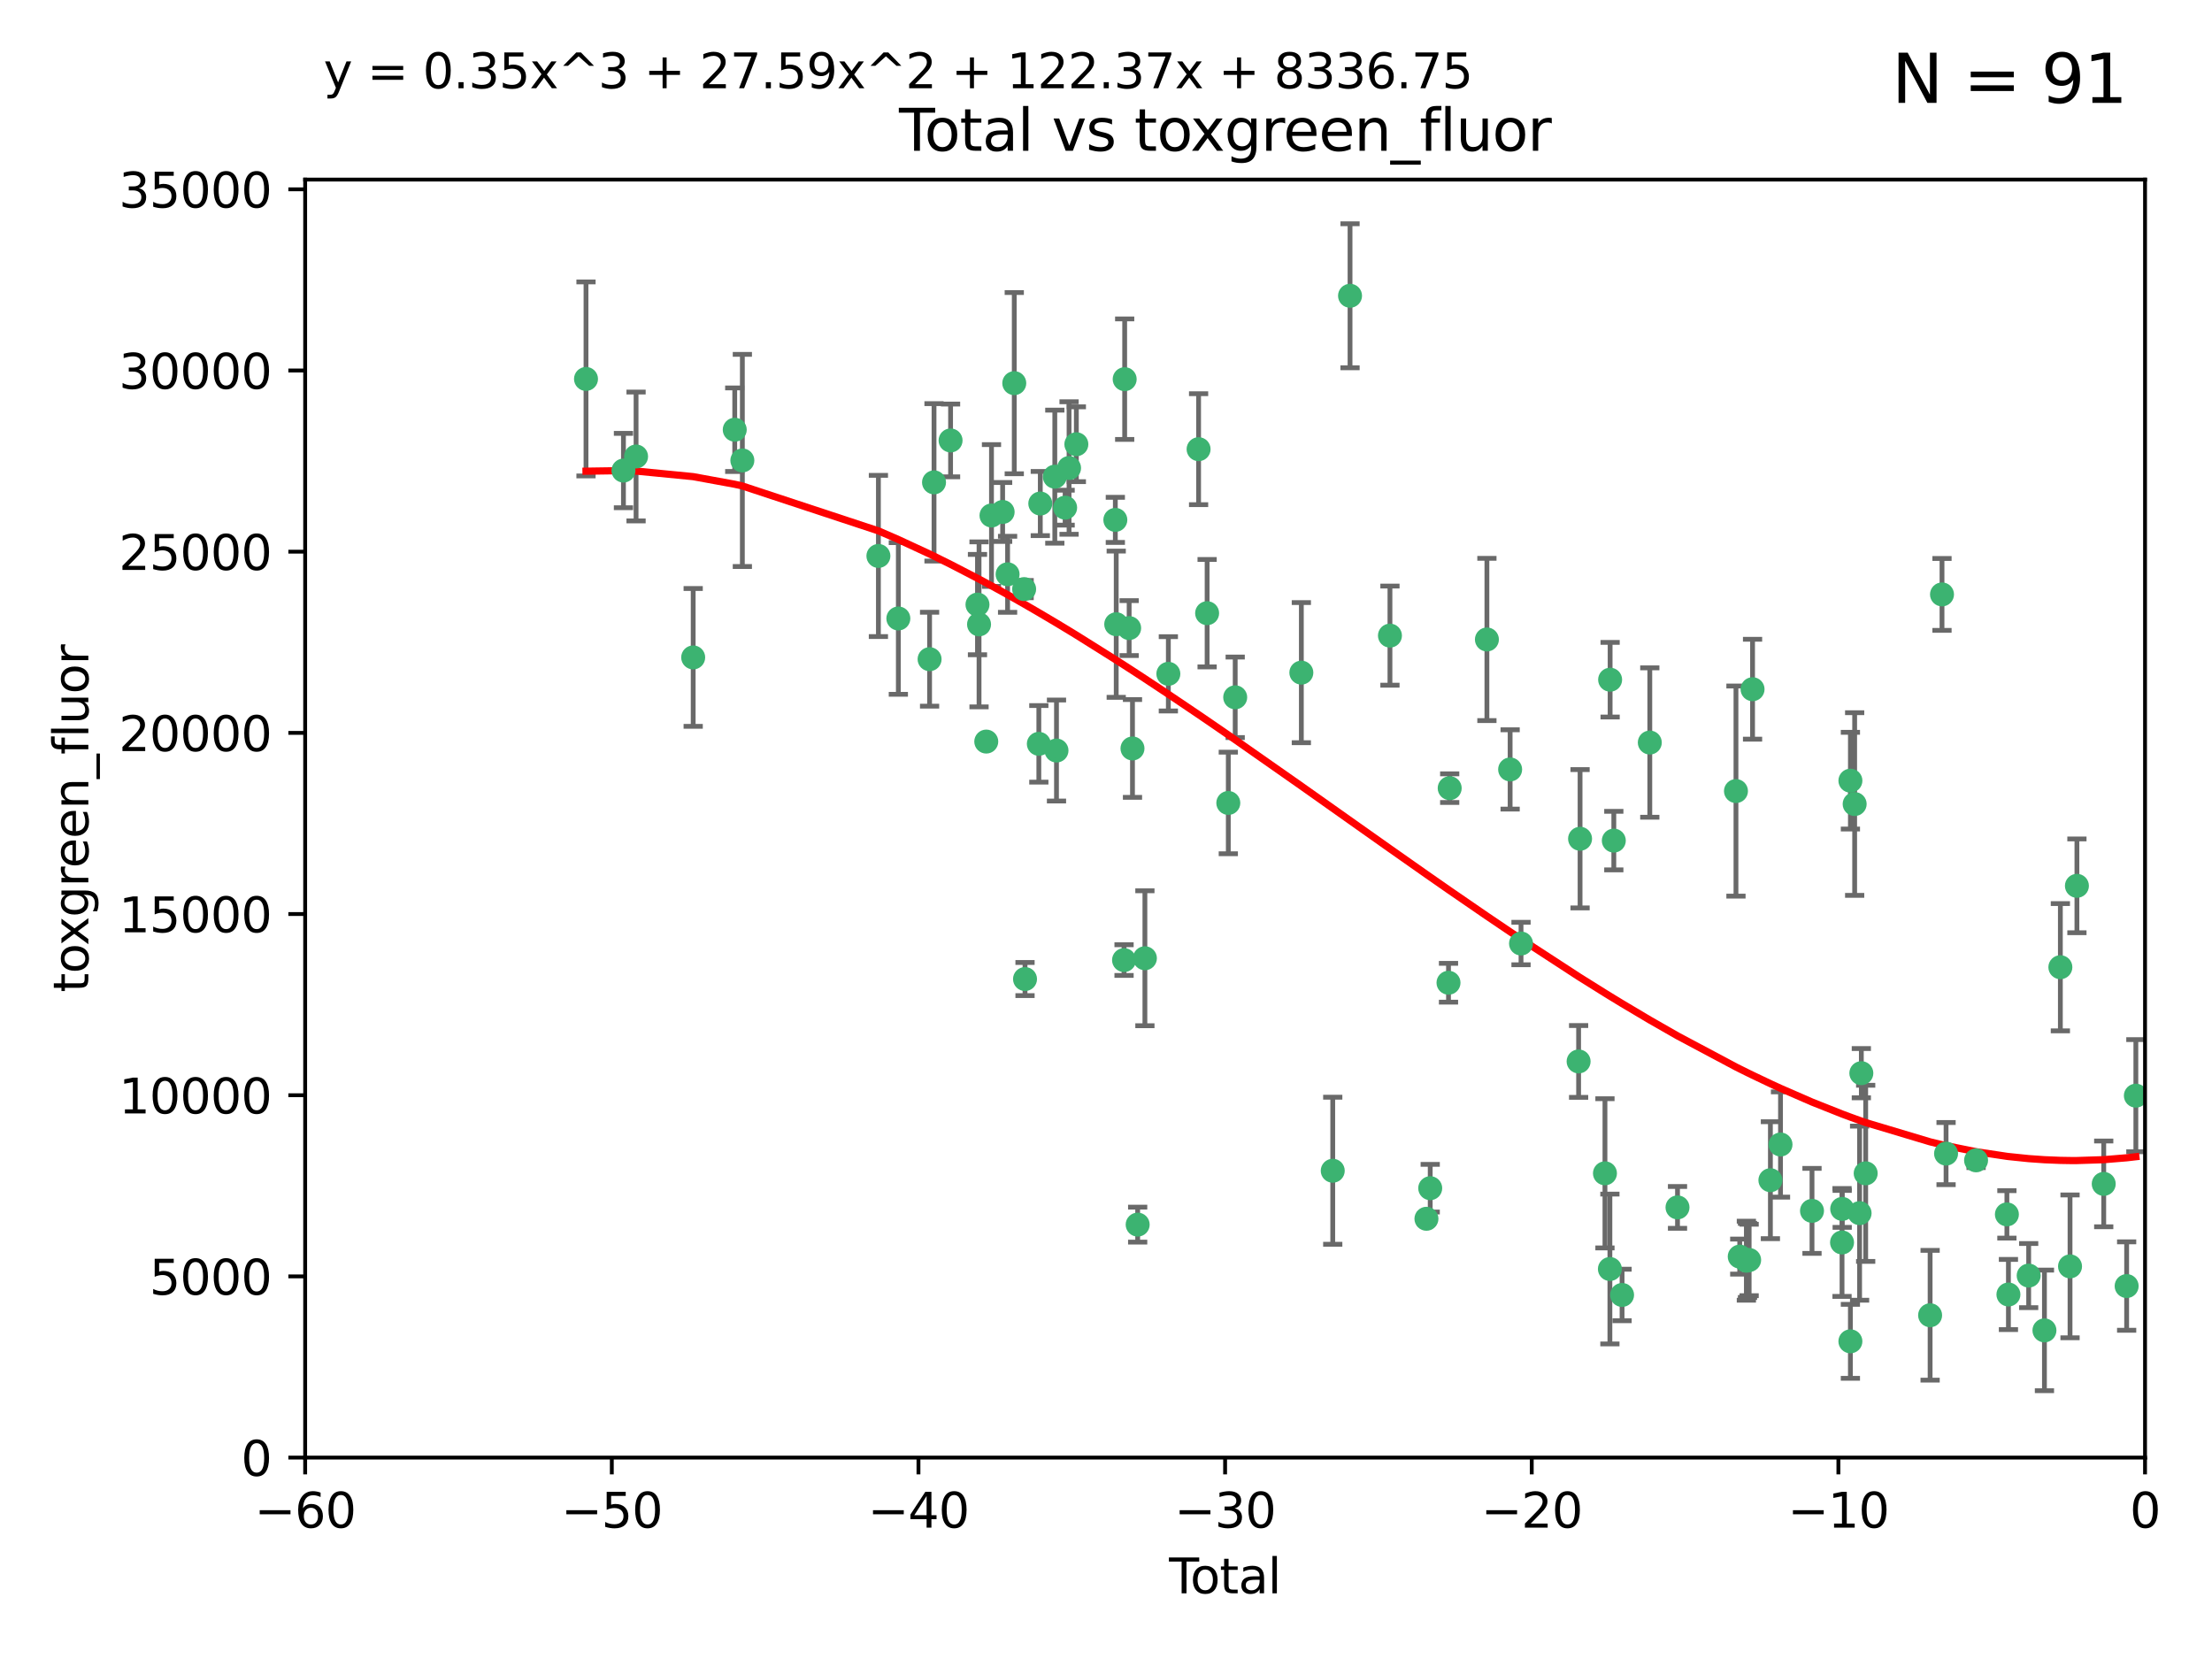 <?xml version="1.0" encoding="utf-8" standalone="no"?>
<!DOCTYPE svg PUBLIC "-//W3C//DTD SVG 1.1//EN"
  "http://www.w3.org/Graphics/SVG/1.1/DTD/svg11.dtd">
<svg xmlns:xlink="http://www.w3.org/1999/xlink" width="460.8pt" height="345.6pt" viewBox="0 0 460.8 345.6" xmlns="http://www.w3.org/2000/svg" version="1.1">
 <defs>
  <style type="text/css">*{stroke-linejoin: round; stroke-linecap: butt}</style>
 </defs>
 <g id="figure_1">
  <g id="patch_1">
   <path d="M 0 345.6 
L 460.8 345.6 
L 460.8 0 
L 0 0 
z
" style="fill: #ffffff"/>
  </g>
  <g id="axes_1">
   <g id="patch_2">
    <path d="M 63.571 303.64 
L 446.85 303.64 
L 446.85 37.411 
L 63.571 37.411 
z
" style="fill: #ffffff"/>
   </g>
   <g id="PathCollection_1">
    <defs>
     <path id="mce005d3fc7" d="M 0 1.118 
C 0.297 1.118 0.581 1 0.791 0.791 
C 1 0.581 1.118 0.297 1.118 0 
C 1.118 -0.297 1 -0.581 0.791 -0.791 
C 0.581 -1 0.297 -1.118 0 -1.118 
C -0.297 -1.118 -0.581 -1 -0.791 -0.791 
C -1 -0.581 -1.118 -0.297 -1.118 0 
C -1.118 0.297 -1 0.581 -0.791 0.791 
C -0.581 1 -0.297 1.118 0 1.118 
z
" style="stroke: #3cb371"/>
    </defs>
    <g clip-path="url(#p7458c38635)">
     <use xlink:href="#mce005d3fc7" x="122.075" y="78.941" style="fill: #3cb371; stroke: #3cb371"/>
     <use xlink:href="#mce005d3fc7" x="129.877" y="98.026" style="fill: #3cb371; stroke: #3cb371"/>
     <use xlink:href="#mce005d3fc7" x="132.505" y="95.094" style="fill: #3cb371; stroke: #3cb371"/>
     <use xlink:href="#mce005d3fc7" x="144.404" y="136.954" style="fill: #3cb371; stroke: #3cb371"/>
     <use xlink:href="#mce005d3fc7" x="153.06" y="89.516" style="fill: #3cb371; stroke: #3cb371"/>
     <use xlink:href="#mce005d3fc7" x="154.646" y="95.918" style="fill: #3cb371; stroke: #3cb371"/>
     <use xlink:href="#mce005d3fc7" x="182.989" y="115.814" style="fill: #3cb371; stroke: #3cb371"/>
     <use xlink:href="#mce005d3fc7" x="187.142" y="128.839" style="fill: #3cb371; stroke: #3cb371"/>
     <use xlink:href="#mce005d3fc7" x="193.65" y="137.321" style="fill: #3cb371; stroke: #3cb371"/>
     <use xlink:href="#mce005d3fc7" x="194.574" y="100.483" style="fill: #3cb371; stroke: #3cb371"/>
     <use xlink:href="#mce005d3fc7" x="198.022" y="91.754" style="fill: #3cb371; stroke: #3cb371"/>
     <use xlink:href="#mce005d3fc7" x="203.628" y="125.947" style="fill: #3cb371; stroke: #3cb371"/>
     <use xlink:href="#mce005d3fc7" x="203.952" y="130.067" style="fill: #3cb371; stroke: #3cb371"/>
     <use xlink:href="#mce005d3fc7" x="205.457" y="154.483" style="fill: #3cb371; stroke: #3cb371"/>
     <use xlink:href="#mce005d3fc7" x="206.546" y="107.386" style="fill: #3cb371; stroke: #3cb371"/>
     <use xlink:href="#mce005d3fc7" x="208.867" y="106.653" style="fill: #3cb371; stroke: #3cb371"/>
     <use xlink:href="#mce005d3fc7" x="209.899" y="119.635" style="fill: #3cb371; stroke: #3cb371"/>
     <use xlink:href="#mce005d3fc7" x="211.29" y="79.819" style="fill: #3cb371; stroke: #3cb371"/>
     <use xlink:href="#mce005d3fc7" x="213.346" y="122.72" style="fill: #3cb371; stroke: #3cb371"/>
     <use xlink:href="#mce005d3fc7" x="213.53" y="203.953" style="fill: #3cb371; stroke: #3cb371"/>
     <use xlink:href="#mce005d3fc7" x="216.408" y="154.954" style="fill: #3cb371; stroke: #3cb371"/>
     <use xlink:href="#mce005d3fc7" x="216.713" y="104.896" style="fill: #3cb371; stroke: #3cb371"/>
     <use xlink:href="#mce005d3fc7" x="219.736" y="99.298" style="fill: #3cb371; stroke: #3cb371"/>
     <use xlink:href="#mce005d3fc7" x="220.086" y="156.348" style="fill: #3cb371; stroke: #3cb371"/>
     <use xlink:href="#mce005d3fc7" x="221.886" y="105.756" style="fill: #3cb371; stroke: #3cb371"/>
     <use xlink:href="#mce005d3fc7" x="222.705" y="97.498" style="fill: #3cb371; stroke: #3cb371"/>
     <use xlink:href="#mce005d3fc7" x="224.223" y="92.545" style="fill: #3cb371; stroke: #3cb371"/>
     <use xlink:href="#mce005d3fc7" x="232.345" y="108.301" style="fill: #3cb371; stroke: #3cb371"/>
     <use xlink:href="#mce005d3fc7" x="232.53" y="130.038" style="fill: #3cb371; stroke: #3cb371"/>
     <use xlink:href="#mce005d3fc7" x="234.16" y="200.005" style="fill: #3cb371; stroke: #3cb371"/>
     <use xlink:href="#mce005d3fc7" x="234.291" y="78.988" style="fill: #3cb371; stroke: #3cb371"/>
     <use xlink:href="#mce005d3fc7" x="235.222" y="130.84" style="fill: #3cb371; stroke: #3cb371"/>
     <use xlink:href="#mce005d3fc7" x="235.917" y="155.918" style="fill: #3cb371; stroke: #3cb371"/>
     <use xlink:href="#mce005d3fc7" x="236.998" y="255.109" style="fill: #3cb371; stroke: #3cb371"/>
     <use xlink:href="#mce005d3fc7" x="238.504" y="199.62" style="fill: #3cb371; stroke: #3cb371"/>
     <use xlink:href="#mce005d3fc7" x="243.389" y="140.37" style="fill: #3cb371; stroke: #3cb371"/>
     <use xlink:href="#mce005d3fc7" x="249.689" y="93.572" style="fill: #3cb371; stroke: #3cb371"/>
     <use xlink:href="#mce005d3fc7" x="251.465" y="127.738" style="fill: #3cb371; stroke: #3cb371"/>
     <use xlink:href="#mce005d3fc7" x="255.878" y="167.27" style="fill: #3cb371; stroke: #3cb371"/>
     <use xlink:href="#mce005d3fc7" x="257.315" y="145.262" style="fill: #3cb371; stroke: #3cb371"/>
     <use xlink:href="#mce005d3fc7" x="271.094" y="140.122" style="fill: #3cb371; stroke: #3cb371"/>
     <use xlink:href="#mce005d3fc7" x="277.635" y="243.887" style="fill: #3cb371; stroke: #3cb371"/>
     <use xlink:href="#mce005d3fc7" x="281.237" y="61.614" style="fill: #3cb371; stroke: #3cb371"/>
     <use xlink:href="#mce005d3fc7" x="289.552" y="132.411" style="fill: #3cb371; stroke: #3cb371"/>
     <use xlink:href="#mce005d3fc7" x="297.153" y="253.893" style="fill: #3cb371; stroke: #3cb371"/>
     <use xlink:href="#mce005d3fc7" x="297.94" y="247.522" style="fill: #3cb371; stroke: #3cb371"/>
     <use xlink:href="#mce005d3fc7" x="301.749" y="204.723" style="fill: #3cb371; stroke: #3cb371"/>
     <use xlink:href="#mce005d3fc7" x="301.998" y="164.19" style="fill: #3cb371; stroke: #3cb371"/>
     <use xlink:href="#mce005d3fc7" x="309.75" y="133.213" style="fill: #3cb371; stroke: #3cb371"/>
     <use xlink:href="#mce005d3fc7" x="314.588" y="160.289" style="fill: #3cb371; stroke: #3cb371"/>
     <use xlink:href="#mce005d3fc7" x="316.858" y="196.552" style="fill: #3cb371; stroke: #3cb371"/>
     <use xlink:href="#mce005d3fc7" x="328.853" y="221.118" style="fill: #3cb371; stroke: #3cb371"/>
     <use xlink:href="#mce005d3fc7" x="329.157" y="174.728" style="fill: #3cb371; stroke: #3cb371"/>
     <use xlink:href="#mce005d3fc7" x="334.342" y="244.424" style="fill: #3cb371; stroke: #3cb371"/>
     <use xlink:href="#mce005d3fc7" x="335.371" y="264.357" style="fill: #3cb371; stroke: #3cb371"/>
     <use xlink:href="#mce005d3fc7" x="335.418" y="141.593" style="fill: #3cb371; stroke: #3cb371"/>
     <use xlink:href="#mce005d3fc7" x="336.187" y="175.112" style="fill: #3cb371; stroke: #3cb371"/>
     <use xlink:href="#mce005d3fc7" x="337.906" y="269.764" style="fill: #3cb371; stroke: #3cb371"/>
     <use xlink:href="#mce005d3fc7" x="343.683" y="154.686" style="fill: #3cb371; stroke: #3cb371"/>
     <use xlink:href="#mce005d3fc7" x="349.456" y="251.524" style="fill: #3cb371; stroke: #3cb371"/>
     <use xlink:href="#mce005d3fc7" x="361.634" y="164.794" style="fill: #3cb371; stroke: #3cb371"/>
     <use xlink:href="#mce005d3fc7" x="362.418" y="261.772" style="fill: #3cb371; stroke: #3cb371"/>
     <use xlink:href="#mce005d3fc7" x="363.802" y="262.628" style="fill: #3cb371; stroke: #3cb371"/>
     <use xlink:href="#mce005d3fc7" x="364.037" y="262.571" style="fill: #3cb371; stroke: #3cb371"/>
     <use xlink:href="#mce005d3fc7" x="364.379" y="262.474" style="fill: #3cb371; stroke: #3cb371"/>
     <use xlink:href="#mce005d3fc7" x="365.089" y="143.576" style="fill: #3cb371; stroke: #3cb371"/>
     <use xlink:href="#mce005d3fc7" x="368.806" y="245.856" style="fill: #3cb371; stroke: #3cb371"/>
     <use xlink:href="#mce005d3fc7" x="370.913" y="238.42" style="fill: #3cb371; stroke: #3cb371"/>
     <use xlink:href="#mce005d3fc7" x="377.474" y="252.246" style="fill: #3cb371; stroke: #3cb371"/>
     <use xlink:href="#mce005d3fc7" x="383.73" y="258.827" style="fill: #3cb371; stroke: #3cb371"/>
     <use xlink:href="#mce005d3fc7" x="383.763" y="251.838" style="fill: #3cb371; stroke: #3cb371"/>
     <use xlink:href="#mce005d3fc7" x="385.471" y="279.423" style="fill: #3cb371; stroke: #3cb371"/>
     <use xlink:href="#mce005d3fc7" x="385.474" y="162.629" style="fill: #3cb371; stroke: #3cb371"/>
     <use xlink:href="#mce005d3fc7" x="386.359" y="167.495" style="fill: #3cb371; stroke: #3cb371"/>
     <use xlink:href="#mce005d3fc7" x="387.387" y="252.723" style="fill: #3cb371; stroke: #3cb371"/>
     <use xlink:href="#mce005d3fc7" x="387.751" y="223.562" style="fill: #3cb371; stroke: #3cb371"/>
     <use xlink:href="#mce005d3fc7" x="388.656" y="244.428" style="fill: #3cb371; stroke: #3cb371"/>
     <use xlink:href="#mce005d3fc7" x="402.078" y="273.991" style="fill: #3cb371; stroke: #3cb371"/>
     <use xlink:href="#mce005d3fc7" x="404.555" y="123.828" style="fill: #3cb371; stroke: #3cb371"/>
     <use xlink:href="#mce005d3fc7" x="405.4" y="240.314" style="fill: #3cb371; stroke: #3cb371"/>
     <use xlink:href="#mce005d3fc7" x="411.653" y="241.718" style="fill: #3cb371; stroke: #3cb371"/>
     <use xlink:href="#mce005d3fc7" x="418.073" y="252.978" style="fill: #3cb371; stroke: #3cb371"/>
     <use xlink:href="#mce005d3fc7" x="418.393" y="269.669" style="fill: #3cb371; stroke: #3cb371"/>
     <use xlink:href="#mce005d3fc7" x="422.61" y="265.728" style="fill: #3cb371; stroke: #3cb371"/>
     <use xlink:href="#mce005d3fc7" x="425.895" y="277.145" style="fill: #3cb371; stroke: #3cb371"/>
     <use xlink:href="#mce005d3fc7" x="429.212" y="201.488" style="fill: #3cb371; stroke: #3cb371"/>
     <use xlink:href="#mce005d3fc7" x="431.226" y="263.81" style="fill: #3cb371; stroke: #3cb371"/>
     <use xlink:href="#mce005d3fc7" x="432.66" y="184.534" style="fill: #3cb371; stroke: #3cb371"/>
     <use xlink:href="#mce005d3fc7" x="438.245" y="246.624" style="fill: #3cb371; stroke: #3cb371"/>
     <use xlink:href="#mce005d3fc7" x="443.019" y="267.91" style="fill: #3cb371; stroke: #3cb371"/>
     <use xlink:href="#mce005d3fc7" x="444.939" y="228.248" style="fill: #3cb371; stroke: #3cb371"/>
    </g>
   </g>
   <g id="matplotlib.axis_1">
    <g id="xtick_1">
     <g id="line2d_1">
      <defs>
       <path id="m04bb61c321" d="M 0 0 
L 0 3.5 
" style="stroke: #000000; stroke-width: 0.8"/>
      </defs>
      <g>
       <use xlink:href="#m04bb61c321" x="63.571" y="303.64" style="stroke: #000000; stroke-width: 0.8"/>
      </g>
     </g>
     <g id="text_1">
      <!-- −60 -->
      <g transform="translate(53.019 318.238)scale(0.1 -0.1)">
       <defs>
        <path id="DejaVuSans-2212" d="M 678 2272 
L 4684 2272 
L 4684 1741 
L 678 1741 
L 678 2272 
z
" transform="scale(0.016)"/>
        <path id="DejaVuSans-36" d="M 2113 2584 
Q 1688 2584 1439 2293 
Q 1191 2003 1191 1497 
Q 1191 994 1439 701 
Q 1688 409 2113 409 
Q 2538 409 2786 701 
Q 3034 994 3034 1497 
Q 3034 2003 2786 2293 
Q 2538 2584 2113 2584 
z
M 3366 4563 
L 3366 3988 
Q 3128 4100 2886 4159 
Q 2644 4219 2406 4219 
Q 1781 4219 1451 3797 
Q 1122 3375 1075 2522 
Q 1259 2794 1537 2939 
Q 1816 3084 2150 3084 
Q 2853 3084 3261 2657 
Q 3669 2231 3669 1497 
Q 3669 778 3244 343 
Q 2819 -91 2113 -91 
Q 1303 -91 875 529 
Q 447 1150 447 2328 
Q 447 3434 972 4092 
Q 1497 4750 2381 4750 
Q 2619 4750 2861 4703 
Q 3103 4656 3366 4563 
z
" transform="scale(0.016)"/>
        <path id="DejaVuSans-30" d="M 2034 4250 
Q 1547 4250 1301 3770 
Q 1056 3291 1056 2328 
Q 1056 1369 1301 889 
Q 1547 409 2034 409 
Q 2525 409 2770 889 
Q 3016 1369 3016 2328 
Q 3016 3291 2770 3770 
Q 2525 4250 2034 4250 
z
M 2034 4750 
Q 2819 4750 3233 4129 
Q 3647 3509 3647 2328 
Q 3647 1150 3233 529 
Q 2819 -91 2034 -91 
Q 1250 -91 836 529 
Q 422 1150 422 2328 
Q 422 3509 836 4129 
Q 1250 4750 2034 4750 
z
" transform="scale(0.016)"/>
       </defs>
       <use xlink:href="#DejaVuSans-2212"/>
       <use xlink:href="#DejaVuSans-36" x="83.789"/>
       <use xlink:href="#DejaVuSans-30" x="147.412"/>
      </g>
     </g>
    </g>
    <g id="xtick_2">
     <g id="line2d_2">
      <g>
       <use xlink:href="#m04bb61c321" x="127.451" y="303.64" style="stroke: #000000; stroke-width: 0.8"/>
      </g>
     </g>
     <g id="text_2">
      <!-- −50 -->
      <g transform="translate(116.899 318.238)scale(0.1 -0.1)">
       <defs>
        <path id="DejaVuSans-35" d="M 691 4666 
L 3169 4666 
L 3169 4134 
L 1269 4134 
L 1269 2991 
Q 1406 3038 1543 3061 
Q 1681 3084 1819 3084 
Q 2600 3084 3056 2656 
Q 3513 2228 3513 1497 
Q 3513 744 3044 326 
Q 2575 -91 1722 -91 
Q 1428 -91 1123 -41 
Q 819 9 494 109 
L 494 744 
Q 775 591 1075 516 
Q 1375 441 1709 441 
Q 2250 441 2565 725 
Q 2881 1009 2881 1497 
Q 2881 1984 2565 2268 
Q 2250 2553 1709 2553 
Q 1456 2553 1204 2497 
Q 953 2441 691 2322 
L 691 4666 
z
" transform="scale(0.016)"/>
       </defs>
       <use xlink:href="#DejaVuSans-2212"/>
       <use xlink:href="#DejaVuSans-35" x="83.789"/>
       <use xlink:href="#DejaVuSans-30" x="147.412"/>
      </g>
     </g>
    </g>
    <g id="xtick_3">
     <g id="line2d_3">
      <g>
       <use xlink:href="#m04bb61c321" x="191.331" y="303.64" style="stroke: #000000; stroke-width: 0.8"/>
      </g>
     </g>
     <g id="text_3">
      <!-- −40 -->
      <g transform="translate(180.778 318.238)scale(0.1 -0.1)">
       <defs>
        <path id="DejaVuSans-34" d="M 2419 4116 
L 825 1625 
L 2419 1625 
L 2419 4116 
z
M 2253 4666 
L 3047 4666 
L 3047 1625 
L 3713 1625 
L 3713 1100 
L 3047 1100 
L 3047 0 
L 2419 0 
L 2419 1100 
L 313 1100 
L 313 1709 
L 2253 4666 
z
" transform="scale(0.016)"/>
       </defs>
       <use xlink:href="#DejaVuSans-2212"/>
       <use xlink:href="#DejaVuSans-34" x="83.789"/>
       <use xlink:href="#DejaVuSans-30" x="147.412"/>
      </g>
     </g>
    </g>
    <g id="xtick_4">
     <g id="line2d_4">
      <g>
       <use xlink:href="#m04bb61c321" x="255.211" y="303.64" style="stroke: #000000; stroke-width: 0.8"/>
      </g>
     </g>
     <g id="text_4">
      <!-- −30 -->
      <g transform="translate(244.658 318.238)scale(0.1 -0.1)">
       <defs>
        <path id="DejaVuSans-33" d="M 2597 2516 
Q 3050 2419 3304 2112 
Q 3559 1806 3559 1356 
Q 3559 666 3084 287 
Q 2609 -91 1734 -91 
Q 1441 -91 1130 -33 
Q 819 25 488 141 
L 488 750 
Q 750 597 1062 519 
Q 1375 441 1716 441 
Q 2309 441 2620 675 
Q 2931 909 2931 1356 
Q 2931 1769 2642 2001 
Q 2353 2234 1838 2234 
L 1294 2234 
L 1294 2753 
L 1863 2753 
Q 2328 2753 2575 2939 
Q 2822 3125 2822 3475 
Q 2822 3834 2567 4026 
Q 2313 4219 1838 4219 
Q 1578 4219 1281 4162 
Q 984 4106 628 3988 
L 628 4550 
Q 988 4650 1302 4700 
Q 1616 4750 1894 4750 
Q 2613 4750 3031 4423 
Q 3450 4097 3450 3541 
Q 3450 3153 3228 2886 
Q 3006 2619 2597 2516 
z
" transform="scale(0.016)"/>
       </defs>
       <use xlink:href="#DejaVuSans-2212"/>
       <use xlink:href="#DejaVuSans-33" x="83.789"/>
       <use xlink:href="#DejaVuSans-30" x="147.412"/>
      </g>
     </g>
    </g>
    <g id="xtick_5">
     <g id="line2d_5">
      <g>
       <use xlink:href="#m04bb61c321" x="319.09" y="303.64" style="stroke: #000000; stroke-width: 0.8"/>
      </g>
     </g>
     <g id="text_5">
      <!-- −20 -->
      <g transform="translate(308.538 318.238)scale(0.1 -0.1)">
       <defs>
        <path id="DejaVuSans-32" d="M 1228 531 
L 3431 531 
L 3431 0 
L 469 0 
L 469 531 
Q 828 903 1448 1529 
Q 2069 2156 2228 2338 
Q 2531 2678 2651 2914 
Q 2772 3150 2772 3378 
Q 2772 3750 2511 3984 
Q 2250 4219 1831 4219 
Q 1534 4219 1204 4116 
Q 875 4013 500 3803 
L 500 4441 
Q 881 4594 1212 4672 
Q 1544 4750 1819 4750 
Q 2544 4750 2975 4387 
Q 3406 4025 3406 3419 
Q 3406 3131 3298 2873 
Q 3191 2616 2906 2266 
Q 2828 2175 2409 1742 
Q 1991 1309 1228 531 
z
" transform="scale(0.016)"/>
       </defs>
       <use xlink:href="#DejaVuSans-2212"/>
       <use xlink:href="#DejaVuSans-32" x="83.789"/>
       <use xlink:href="#DejaVuSans-30" x="147.412"/>
      </g>
     </g>
    </g>
    <g id="xtick_6">
     <g id="line2d_6">
      <g>
       <use xlink:href="#m04bb61c321" x="382.97" y="303.64" style="stroke: #000000; stroke-width: 0.8"/>
      </g>
     </g>
     <g id="text_6">
      <!-- −10 -->
      <g transform="translate(372.418 318.238)scale(0.1 -0.1)">
       <defs>
        <path id="DejaVuSans-31" d="M 794 531 
L 1825 531 
L 1825 4091 
L 703 3866 
L 703 4441 
L 1819 4666 
L 2450 4666 
L 2450 531 
L 3481 531 
L 3481 0 
L 794 0 
L 794 531 
z
" transform="scale(0.016)"/>
       </defs>
       <use xlink:href="#DejaVuSans-2212"/>
       <use xlink:href="#DejaVuSans-31" x="83.789"/>
       <use xlink:href="#DejaVuSans-30" x="147.412"/>
      </g>
     </g>
    </g>
    <g id="xtick_7">
     <g id="line2d_7">
      <g>
       <use xlink:href="#m04bb61c321" x="446.85" y="303.64" style="stroke: #000000; stroke-width: 0.8"/>
      </g>
     </g>
     <g id="text_7">
      <!-- 0 -->
      <g transform="translate(443.669 318.238)scale(0.1 -0.1)">
       <use xlink:href="#DejaVuSans-30"/>
      </g>
     </g>
    </g>
    <g id="text_8">
     <!-- Total -->
     <g transform="translate(243.534 331.917)scale(0.1 -0.1)">
      <defs>
       <path id="DejaVuSans-54" d="M -19 4666 
L 3928 4666 
L 3928 4134 
L 2272 4134 
L 2272 0 
L 1638 0 
L 1638 4134 
L -19 4134 
L -19 4666 
z
" transform="scale(0.016)"/>
       <path id="DejaVuSans-6f" d="M 1959 3097 
Q 1497 3097 1228 2736 
Q 959 2375 959 1747 
Q 959 1119 1226 758 
Q 1494 397 1959 397 
Q 2419 397 2687 759 
Q 2956 1122 2956 1747 
Q 2956 2369 2687 2733 
Q 2419 3097 1959 3097 
z
M 1959 3584 
Q 2709 3584 3137 3096 
Q 3566 2609 3566 1747 
Q 3566 888 3137 398 
Q 2709 -91 1959 -91 
Q 1206 -91 779 398 
Q 353 888 353 1747 
Q 353 2609 779 3096 
Q 1206 3584 1959 3584 
z
" transform="scale(0.016)"/>
       <path id="DejaVuSans-74" d="M 1172 4494 
L 1172 3500 
L 2356 3500 
L 2356 3053 
L 1172 3053 
L 1172 1153 
Q 1172 725 1289 603 
Q 1406 481 1766 481 
L 2356 481 
L 2356 0 
L 1766 0 
Q 1100 0 847 248 
Q 594 497 594 1153 
L 594 3053 
L 172 3053 
L 172 3500 
L 594 3500 
L 594 4494 
L 1172 4494 
z
" transform="scale(0.016)"/>
       <path id="DejaVuSans-61" d="M 2194 1759 
Q 1497 1759 1228 1600 
Q 959 1441 959 1056 
Q 959 750 1161 570 
Q 1363 391 1709 391 
Q 2188 391 2477 730 
Q 2766 1069 2766 1631 
L 2766 1759 
L 2194 1759 
z
M 3341 1997 
L 3341 0 
L 2766 0 
L 2766 531 
Q 2569 213 2275 61 
Q 1981 -91 1556 -91 
Q 1019 -91 701 211 
Q 384 513 384 1019 
Q 384 1609 779 1909 
Q 1175 2209 1959 2209 
L 2766 2209 
L 2766 2266 
Q 2766 2663 2505 2880 
Q 2244 3097 1772 3097 
Q 1472 3097 1187 3025 
Q 903 2953 641 2809 
L 641 3341 
Q 956 3463 1253 3523 
Q 1550 3584 1831 3584 
Q 2591 3584 2966 3190 
Q 3341 2797 3341 1997 
z
" transform="scale(0.016)"/>
       <path id="DejaVuSans-6c" d="M 603 4863 
L 1178 4863 
L 1178 0 
L 603 0 
L 603 4863 
z
" transform="scale(0.016)"/>
      </defs>
      <use xlink:href="#DejaVuSans-54"/>
      <use xlink:href="#DejaVuSans-6f" x="44.084"/>
      <use xlink:href="#DejaVuSans-74" x="105.266"/>
      <use xlink:href="#DejaVuSans-61" x="144.475"/>
      <use xlink:href="#DejaVuSans-6c" x="205.754"/>
     </g>
    </g>
   </g>
   <g id="matplotlib.axis_2">
    <g id="ytick_1">
     <g id="line2d_8">
      <defs>
       <path id="m3a23f84ded" d="M 0 0 
L -3.5 0 
" style="stroke: #000000; stroke-width: 0.8"/>
      </defs>
      <g>
       <use xlink:href="#m3a23f84ded" x="63.571" y="303.64" style="stroke: #000000; stroke-width: 0.8"/>
      </g>
     </g>
     <g id="text_9">
      <!-- 0 -->
      <g transform="translate(50.209 307.439)scale(0.1 -0.1)">
       <use xlink:href="#DejaVuSans-30"/>
      </g>
     </g>
    </g>
    <g id="ytick_2">
     <g id="line2d_9">
      <g>
       <use xlink:href="#m3a23f84ded" x="63.571" y="265.897" style="stroke: #000000; stroke-width: 0.8"/>
      </g>
     </g>
     <g id="text_10">
      <!-- 5000 -->
      <g transform="translate(31.121 269.696)scale(0.1 -0.1)">
       <use xlink:href="#DejaVuSans-35"/>
       <use xlink:href="#DejaVuSans-30" x="63.623"/>
       <use xlink:href="#DejaVuSans-30" x="127.246"/>
       <use xlink:href="#DejaVuSans-30" x="190.869"/>
      </g>
     </g>
    </g>
    <g id="ytick_3">
     <g id="line2d_10">
      <g>
       <use xlink:href="#m3a23f84ded" x="63.571" y="228.154" style="stroke: #000000; stroke-width: 0.8"/>
      </g>
     </g>
     <g id="text_11">
      <!-- 10000 -->
      <g transform="translate(24.759 231.953)scale(0.1 -0.1)">
       <use xlink:href="#DejaVuSans-31"/>
       <use xlink:href="#DejaVuSans-30" x="63.623"/>
       <use xlink:href="#DejaVuSans-30" x="127.246"/>
       <use xlink:href="#DejaVuSans-30" x="190.869"/>
       <use xlink:href="#DejaVuSans-30" x="254.492"/>
      </g>
     </g>
    </g>
    <g id="ytick_4">
     <g id="line2d_11">
      <g>
       <use xlink:href="#m3a23f84ded" x="63.571" y="190.411" style="stroke: #000000; stroke-width: 0.8"/>
      </g>
     </g>
     <g id="text_12">
      <!-- 15000 -->
      <g transform="translate(24.759 194.21)scale(0.1 -0.1)">
       <use xlink:href="#DejaVuSans-31"/>
       <use xlink:href="#DejaVuSans-35" x="63.623"/>
       <use xlink:href="#DejaVuSans-30" x="127.246"/>
       <use xlink:href="#DejaVuSans-30" x="190.869"/>
       <use xlink:href="#DejaVuSans-30" x="254.492"/>
      </g>
     </g>
    </g>
    <g id="ytick_5">
     <g id="line2d_12">
      <g>
       <use xlink:href="#m3a23f84ded" x="63.571" y="152.668" style="stroke: #000000; stroke-width: 0.8"/>
      </g>
     </g>
     <g id="text_13">
      <!-- 20000 -->
      <g transform="translate(24.759 156.467)scale(0.1 -0.1)">
       <use xlink:href="#DejaVuSans-32"/>
       <use xlink:href="#DejaVuSans-30" x="63.623"/>
       <use xlink:href="#DejaVuSans-30" x="127.246"/>
       <use xlink:href="#DejaVuSans-30" x="190.869"/>
       <use xlink:href="#DejaVuSans-30" x="254.492"/>
      </g>
     </g>
    </g>
    <g id="ytick_6">
     <g id="line2d_13">
      <g>
       <use xlink:href="#m3a23f84ded" x="63.571" y="114.925" style="stroke: #000000; stroke-width: 0.8"/>
      </g>
     </g>
     <g id="text_14">
      <!-- 25000 -->
      <g transform="translate(24.759 118.724)scale(0.1 -0.1)">
       <use xlink:href="#DejaVuSans-32"/>
       <use xlink:href="#DejaVuSans-35" x="63.623"/>
       <use xlink:href="#DejaVuSans-30" x="127.246"/>
       <use xlink:href="#DejaVuSans-30" x="190.869"/>
       <use xlink:href="#DejaVuSans-30" x="254.492"/>
      </g>
     </g>
    </g>
    <g id="ytick_7">
     <g id="line2d_14">
      <g>
       <use xlink:href="#m3a23f84ded" x="63.571" y="77.181" style="stroke: #000000; stroke-width: 0.8"/>
      </g>
     </g>
     <g id="text_15">
      <!-- 30000 -->
      <g transform="translate(24.759 80.981)scale(0.1 -0.1)">
       <use xlink:href="#DejaVuSans-33"/>
       <use xlink:href="#DejaVuSans-30" x="63.623"/>
       <use xlink:href="#DejaVuSans-30" x="127.246"/>
       <use xlink:href="#DejaVuSans-30" x="190.869"/>
       <use xlink:href="#DejaVuSans-30" x="254.492"/>
      </g>
     </g>
    </g>
    <g id="ytick_8">
     <g id="line2d_15">
      <g>
       <use xlink:href="#m3a23f84ded" x="63.571" y="39.438" style="stroke: #000000; stroke-width: 0.8"/>
      </g>
     </g>
     <g id="text_16">
      <!-- 35000 -->
      <g transform="translate(24.759 43.238)scale(0.1 -0.1)">
       <use xlink:href="#DejaVuSans-33"/>
       <use xlink:href="#DejaVuSans-35" x="63.623"/>
       <use xlink:href="#DejaVuSans-30" x="127.246"/>
       <use xlink:href="#DejaVuSans-30" x="190.869"/>
       <use xlink:href="#DejaVuSans-30" x="254.492"/>
      </g>
     </g>
    </g>
    <g id="text_17">
     <!-- toxgreen_fluor -->
     <g transform="translate(18.401 206.72)rotate(-90)scale(0.1 -0.1)">
      <defs>
       <path id="DejaVuSans-78" d="M 3513 3500 
L 2247 1797 
L 3578 0 
L 2900 0 
L 1881 1375 
L 863 0 
L 184 0 
L 1544 1831 
L 300 3500 
L 978 3500 
L 1906 2253 
L 2834 3500 
L 3513 3500 
z
" transform="scale(0.016)"/>
       <path id="DejaVuSans-67" d="M 2906 1791 
Q 2906 2416 2648 2759 
Q 2391 3103 1925 3103 
Q 1463 3103 1205 2759 
Q 947 2416 947 1791 
Q 947 1169 1205 825 
Q 1463 481 1925 481 
Q 2391 481 2648 825 
Q 2906 1169 2906 1791 
z
M 3481 434 
Q 3481 -459 3084 -895 
Q 2688 -1331 1869 -1331 
Q 1566 -1331 1297 -1286 
Q 1028 -1241 775 -1147 
L 775 -588 
Q 1028 -725 1275 -790 
Q 1522 -856 1778 -856 
Q 2344 -856 2625 -561 
Q 2906 -266 2906 331 
L 2906 616 
Q 2728 306 2450 153 
Q 2172 0 1784 0 
Q 1141 0 747 490 
Q 353 981 353 1791 
Q 353 2603 747 3093 
Q 1141 3584 1784 3584 
Q 2172 3584 2450 3431 
Q 2728 3278 2906 2969 
L 2906 3500 
L 3481 3500 
L 3481 434 
z
" transform="scale(0.016)"/>
       <path id="DejaVuSans-72" d="M 2631 2963 
Q 2534 3019 2420 3045 
Q 2306 3072 2169 3072 
Q 1681 3072 1420 2755 
Q 1159 2438 1159 1844 
L 1159 0 
L 581 0 
L 581 3500 
L 1159 3500 
L 1159 2956 
Q 1341 3275 1631 3429 
Q 1922 3584 2338 3584 
Q 2397 3584 2469 3576 
Q 2541 3569 2628 3553 
L 2631 2963 
z
" transform="scale(0.016)"/>
       <path id="DejaVuSans-65" d="M 3597 1894 
L 3597 1613 
L 953 1613 
Q 991 1019 1311 708 
Q 1631 397 2203 397 
Q 2534 397 2845 478 
Q 3156 559 3463 722 
L 3463 178 
Q 3153 47 2828 -22 
Q 2503 -91 2169 -91 
Q 1331 -91 842 396 
Q 353 884 353 1716 
Q 353 2575 817 3079 
Q 1281 3584 2069 3584 
Q 2775 3584 3186 3129 
Q 3597 2675 3597 1894 
z
M 3022 2063 
Q 3016 2534 2758 2815 
Q 2500 3097 2075 3097 
Q 1594 3097 1305 2825 
Q 1016 2553 972 2059 
L 3022 2063 
z
" transform="scale(0.016)"/>
       <path id="DejaVuSans-6e" d="M 3513 2113 
L 3513 0 
L 2938 0 
L 2938 2094 
Q 2938 2591 2744 2837 
Q 2550 3084 2163 3084 
Q 1697 3084 1428 2787 
Q 1159 2491 1159 1978 
L 1159 0 
L 581 0 
L 581 3500 
L 1159 3500 
L 1159 2956 
Q 1366 3272 1645 3428 
Q 1925 3584 2291 3584 
Q 2894 3584 3203 3211 
Q 3513 2838 3513 2113 
z
" transform="scale(0.016)"/>
       <path id="DejaVuSans-5f" d="M 3263 -1063 
L 3263 -1509 
L -63 -1509 
L -63 -1063 
L 3263 -1063 
z
" transform="scale(0.016)"/>
       <path id="DejaVuSans-66" d="M 2375 4863 
L 2375 4384 
L 1825 4384 
Q 1516 4384 1395 4259 
Q 1275 4134 1275 3809 
L 1275 3500 
L 2222 3500 
L 2222 3053 
L 1275 3053 
L 1275 0 
L 697 0 
L 697 3053 
L 147 3053 
L 147 3500 
L 697 3500 
L 697 3744 
Q 697 4328 969 4595 
Q 1241 4863 1831 4863 
L 2375 4863 
z
" transform="scale(0.016)"/>
       <path id="DejaVuSans-75" d="M 544 1381 
L 544 3500 
L 1119 3500 
L 1119 1403 
Q 1119 906 1312 657 
Q 1506 409 1894 409 
Q 2359 409 2629 706 
Q 2900 1003 2900 1516 
L 2900 3500 
L 3475 3500 
L 3475 0 
L 2900 0 
L 2900 538 
Q 2691 219 2414 64 
Q 2138 -91 1772 -91 
Q 1169 -91 856 284 
Q 544 659 544 1381 
z
M 1991 3584 
L 1991 3584 
z
" transform="scale(0.016)"/>
      </defs>
      <use xlink:href="#DejaVuSans-74"/>
      <use xlink:href="#DejaVuSans-6f" x="39.209"/>
      <use xlink:href="#DejaVuSans-78" x="97.266"/>
      <use xlink:href="#DejaVuSans-67" x="156.445"/>
      <use xlink:href="#DejaVuSans-72" x="219.922"/>
      <use xlink:href="#DejaVuSans-65" x="258.785"/>
      <use xlink:href="#DejaVuSans-65" x="320.309"/>
      <use xlink:href="#DejaVuSans-6e" x="381.832"/>
      <use xlink:href="#DejaVuSans-5f" x="445.211"/>
      <use xlink:href="#DejaVuSans-66" x="495.211"/>
      <use xlink:href="#DejaVuSans-6c" x="530.416"/>
      <use xlink:href="#DejaVuSans-75" x="558.199"/>
      <use xlink:href="#DejaVuSans-6f" x="621.578"/>
      <use xlink:href="#DejaVuSans-72" x="682.76"/>
     </g>
    </g>
   </g>
   <g id="LineCollection_1">
    <path d="M 122.075 99.149 
L 122.075 58.733 
" clip-path="url(#p7458c38635)" style="fill: none; stroke: #696969"/>
    <path d="M 129.877 105.772 
L 129.877 90.281 
" clip-path="url(#p7458c38635)" style="fill: none; stroke: #696969"/>
    <path d="M 132.505 108.514 
L 132.505 81.675 
" clip-path="url(#p7458c38635)" style="fill: none; stroke: #696969"/>
    <path d="M 144.404 151.309 
L 144.404 122.599 
" clip-path="url(#p7458c38635)" style="fill: none; stroke: #696969"/>
    <path d="M 153.06 98.217 
L 153.06 80.815 
" clip-path="url(#p7458c38635)" style="fill: none; stroke: #696969"/>
    <path d="M 154.646 118.013 
L 154.646 73.824 
" clip-path="url(#p7458c38635)" style="fill: none; stroke: #696969"/>
    <path d="M 182.989 132.604 
L 182.989 99.024 
" clip-path="url(#p7458c38635)" style="fill: none; stroke: #696969"/>
    <path d="M 187.142 144.637 
L 187.142 113.041 
" clip-path="url(#p7458c38635)" style="fill: none; stroke: #696969"/>
    <path d="M 193.65 147.102 
L 193.65 127.541 
" clip-path="url(#p7458c38635)" style="fill: none; stroke: #696969"/>
    <path d="M 194.574 116.878 
L 194.574 84.088 
" clip-path="url(#p7458c38635)" style="fill: none; stroke: #696969"/>
    <path d="M 198.022 99.334 
L 198.022 84.174 
" clip-path="url(#p7458c38635)" style="fill: none; stroke: #696969"/>
    <path d="M 203.628 136.397 
L 203.628 115.497 
" clip-path="url(#p7458c38635)" style="fill: none; stroke: #696969"/>
    <path d="M 203.952 147.25 
L 203.952 112.885 
" clip-path="url(#p7458c38635)" style="fill: none; stroke: #696969"/>
    <path d="M 205.457 155.048 
L 205.457 153.918 
" clip-path="url(#p7458c38635)" style="fill: none; stroke: #696969"/>
    <path d="M 206.546 122.155 
L 206.546 92.617 
" clip-path="url(#p7458c38635)" style="fill: none; stroke: #696969"/>
    <path d="M 208.867 112.792 
L 208.867 100.514 
" clip-path="url(#p7458c38635)" style="fill: none; stroke: #696969"/>
    <path d="M 209.899 127.554 
L 209.899 111.717 
" clip-path="url(#p7458c38635)" style="fill: none; stroke: #696969"/>
    <path d="M 211.29 98.693 
L 211.29 60.945 
" clip-path="url(#p7458c38635)" style="fill: none; stroke: #696969"/>
    <path d="M 213.346 124.514 
L 213.346 120.926 
" clip-path="url(#p7458c38635)" style="fill: none; stroke: #696969"/>
    <path d="M 213.53 207.405 
L 213.53 200.501 
" clip-path="url(#p7458c38635)" style="fill: none; stroke: #696969"/>
    <path d="M 216.408 162.929 
L 216.408 146.979 
" clip-path="url(#p7458c38635)" style="fill: none; stroke: #696969"/>
    <path d="M 216.713 111.578 
L 216.713 98.214 
" clip-path="url(#p7458c38635)" style="fill: none; stroke: #696969"/>
    <path d="M 219.736 113.157 
L 219.736 85.439 
" clip-path="url(#p7458c38635)" style="fill: none; stroke: #696969"/>
    <path d="M 220.086 166.868 
L 220.086 145.829 
" clip-path="url(#p7458c38635)" style="fill: none; stroke: #696969"/>
    <path d="M 221.886 109.392 
L 221.886 102.12 
" clip-path="url(#p7458c38635)" style="fill: none; stroke: #696969"/>
    <path d="M 222.705 111.302 
L 222.705 83.693 
" clip-path="url(#p7458c38635)" style="fill: none; stroke: #696969"/>
    <path d="M 224.223 100.341 
L 224.223 84.749 
" clip-path="url(#p7458c38635)" style="fill: none; stroke: #696969"/>
    <path d="M 232.345 113.001 
L 232.345 103.601 
" clip-path="url(#p7458c38635)" style="fill: none; stroke: #696969"/>
    <path d="M 232.53 145.27 
L 232.53 114.805 
" clip-path="url(#p7458c38635)" style="fill: none; stroke: #696969"/>
    <path d="M 234.16 203.204 
L 234.16 196.806 
" clip-path="url(#p7458c38635)" style="fill: none; stroke: #696969"/>
    <path d="M 234.291 91.541 
L 234.291 66.434 
" clip-path="url(#p7458c38635)" style="fill: none; stroke: #696969"/>
    <path d="M 235.222 136.561 
L 235.222 125.12 
" clip-path="url(#p7458c38635)" style="fill: none; stroke: #696969"/>
    <path d="M 235.917 166.104 
L 235.917 145.732 
" clip-path="url(#p7458c38635)" style="fill: none; stroke: #696969"/>
    <path d="M 236.998 258.755 
L 236.998 251.464 
" clip-path="url(#p7458c38635)" style="fill: none; stroke: #696969"/>
    <path d="M 238.504 213.675 
L 238.504 185.565 
" clip-path="url(#p7458c38635)" style="fill: none; stroke: #696969"/>
    <path d="M 243.389 148.106 
L 243.389 132.634 
" clip-path="url(#p7458c38635)" style="fill: none; stroke: #696969"/>
    <path d="M 249.689 105.129 
L 249.689 82.016 
" clip-path="url(#p7458c38635)" style="fill: none; stroke: #696969"/>
    <path d="M 251.465 138.926 
L 251.465 116.549 
" clip-path="url(#p7458c38635)" style="fill: none; stroke: #696969"/>
    <path d="M 255.878 177.849 
L 255.878 156.691 
" clip-path="url(#p7458c38635)" style="fill: none; stroke: #696969"/>
    <path d="M 257.315 153.647 
L 257.315 136.877 
" clip-path="url(#p7458c38635)" style="fill: none; stroke: #696969"/>
    <path d="M 271.094 154.719 
L 271.094 125.526 
" clip-path="url(#p7458c38635)" style="fill: none; stroke: #696969"/>
    <path d="M 277.635 259.205 
L 277.635 228.569 
" clip-path="url(#p7458c38635)" style="fill: none; stroke: #696969"/>
    <path d="M 281.237 76.614 
L 281.237 46.614 
" clip-path="url(#p7458c38635)" style="fill: none; stroke: #696969"/>
    <path d="M 289.552 142.738 
L 289.552 122.084 
" clip-path="url(#p7458c38635)" style="fill: none; stroke: #696969"/>
    <path d="M 297.153 254.845 
L 297.153 252.94 
" clip-path="url(#p7458c38635)" style="fill: none; stroke: #696969"/>
    <path d="M 297.94 252.489 
L 297.94 242.555 
" clip-path="url(#p7458c38635)" style="fill: none; stroke: #696969"/>
    <path d="M 301.749 208.763 
L 301.749 200.682 
" clip-path="url(#p7458c38635)" style="fill: none; stroke: #696969"/>
    <path d="M 301.998 167.175 
L 301.998 161.206 
" clip-path="url(#p7458c38635)" style="fill: none; stroke: #696969"/>
    <path d="M 309.75 150.11 
L 309.75 116.316 
" clip-path="url(#p7458c38635)" style="fill: none; stroke: #696969"/>
    <path d="M 314.588 168.551 
L 314.588 152.026 
" clip-path="url(#p7458c38635)" style="fill: none; stroke: #696969"/>
    <path d="M 316.858 200.974 
L 316.858 192.13 
" clip-path="url(#p7458c38635)" style="fill: none; stroke: #696969"/>
    <path d="M 328.853 228.596 
L 328.853 213.64 
" clip-path="url(#p7458c38635)" style="fill: none; stroke: #696969"/>
    <path d="M 329.157 189.135 
L 329.157 160.322 
" clip-path="url(#p7458c38635)" style="fill: none; stroke: #696969"/>
    <path d="M 334.342 259.965 
L 334.342 228.883 
" clip-path="url(#p7458c38635)" style="fill: none; stroke: #696969"/>
    <path d="M 335.371 279.964 
L 335.371 248.75 
" clip-path="url(#p7458c38635)" style="fill: none; stroke: #696969"/>
    <path d="M 335.418 149.363 
L 335.418 133.823 
" clip-path="url(#p7458c38635)" style="fill: none; stroke: #696969"/>
    <path d="M 336.187 181.212 
L 336.187 169.013 
" clip-path="url(#p7458c38635)" style="fill: none; stroke: #696969"/>
    <path d="M 337.906 275.127 
L 337.906 264.4 
" clip-path="url(#p7458c38635)" style="fill: none; stroke: #696969"/>
    <path d="M 343.683 170.247 
L 343.683 139.125 
" clip-path="url(#p7458c38635)" style="fill: none; stroke: #696969"/>
    <path d="M 349.456 255.883 
L 349.456 247.164 
" clip-path="url(#p7458c38635)" style="fill: none; stroke: #696969"/>
    <path d="M 361.634 186.68 
L 361.634 142.908 
" clip-path="url(#p7458c38635)" style="fill: none; stroke: #696969"/>
    <path d="M 362.418 265.422 
L 362.418 258.121 
" clip-path="url(#p7458c38635)" style="fill: none; stroke: #696969"/>
    <path d="M 363.802 270.857 
L 363.802 254.399 
" clip-path="url(#p7458c38635)" style="fill: none; stroke: #696969"/>
    <path d="M 364.037 270.288 
L 364.037 254.854 
" clip-path="url(#p7458c38635)" style="fill: none; stroke: #696969"/>
    <path d="M 364.379 269.915 
L 364.379 255.033 
" clip-path="url(#p7458c38635)" style="fill: none; stroke: #696969"/>
    <path d="M 365.089 153.98 
L 365.089 133.171 
" clip-path="url(#p7458c38635)" style="fill: none; stroke: #696969"/>
    <path d="M 368.806 258.035 
L 368.806 233.677 
" clip-path="url(#p7458c38635)" style="fill: none; stroke: #696969"/>
    <path d="M 370.913 249.385 
L 370.913 227.454 
" clip-path="url(#p7458c38635)" style="fill: none; stroke: #696969"/>
    <path d="M 377.474 261.1 
L 377.474 243.393 
" clip-path="url(#p7458c38635)" style="fill: none; stroke: #696969"/>
    <path d="M 383.73 270.066 
L 383.73 247.588 
" clip-path="url(#p7458c38635)" style="fill: none; stroke: #696969"/>
    <path d="M 383.763 255.685 
L 383.763 247.992 
" clip-path="url(#p7458c38635)" style="fill: none; stroke: #696969"/>
    <path d="M 385.471 287.127 
L 385.471 271.719 
" clip-path="url(#p7458c38635)" style="fill: none; stroke: #696969"/>
    <path d="M 385.474 172.703 
L 385.474 152.555 
" clip-path="url(#p7458c38635)" style="fill: none; stroke: #696969"/>
    <path d="M 386.359 186.519 
L 386.359 148.47 
" clip-path="url(#p7458c38635)" style="fill: none; stroke: #696969"/>
    <path d="M 387.387 270.856 
L 387.387 234.59 
" clip-path="url(#p7458c38635)" style="fill: none; stroke: #696969"/>
    <path d="M 387.751 228.692 
L 387.751 218.432 
" clip-path="url(#p7458c38635)" style="fill: none; stroke: #696969"/>
    <path d="M 388.656 262.775 
L 388.656 226.08 
" clip-path="url(#p7458c38635)" style="fill: none; stroke: #696969"/>
    <path d="M 402.078 287.508 
L 402.078 260.474 
" clip-path="url(#p7458c38635)" style="fill: none; stroke: #696969"/>
    <path d="M 404.555 131.314 
L 404.555 116.343 
" clip-path="url(#p7458c38635)" style="fill: none; stroke: #696969"/>
    <path d="M 405.4 246.787 
L 405.4 233.841 
" clip-path="url(#p7458c38635)" style="fill: none; stroke: #696969"/>
    <path d="M 411.653 243.231 
L 411.653 240.205 
" clip-path="url(#p7458c38635)" style="fill: none; stroke: #696969"/>
    <path d="M 418.073 257.921 
L 418.073 248.036 
" clip-path="url(#p7458c38635)" style="fill: none; stroke: #696969"/>
    <path d="M 418.393 276.98 
L 418.393 262.359 
" clip-path="url(#p7458c38635)" style="fill: none; stroke: #696969"/>
    <path d="M 422.61 272.404 
L 422.61 259.053 
" clip-path="url(#p7458c38635)" style="fill: none; stroke: #696969"/>
    <path d="M 425.895 289.704 
L 425.895 264.587 
" clip-path="url(#p7458c38635)" style="fill: none; stroke: #696969"/>
    <path d="M 429.212 214.744 
L 429.212 188.233 
" clip-path="url(#p7458c38635)" style="fill: none; stroke: #696969"/>
    <path d="M 431.226 278.689 
L 431.226 248.931 
" clip-path="url(#p7458c38635)" style="fill: none; stroke: #696969"/>
    <path d="M 432.66 194.3 
L 432.66 174.769 
" clip-path="url(#p7458c38635)" style="fill: none; stroke: #696969"/>
    <path d="M 438.245 255.558 
L 438.245 237.689 
" clip-path="url(#p7458c38635)" style="fill: none; stroke: #696969"/>
    <path d="M 443.019 277.119 
L 443.019 258.7 
" clip-path="url(#p7458c38635)" style="fill: none; stroke: #696969"/>
    <path d="M 444.939 239.929 
L 444.939 216.567 
" clip-path="url(#p7458c38635)" style="fill: none; stroke: #696969"/>
   </g>
   <g id="line2d_16">
    <defs>
     <path id="mbc7e4aefb9" d="M 2 0 
L -2 -0 
" style="stroke: #696969"/>
    </defs>
    <g clip-path="url(#p7458c38635)">
     <use xlink:href="#mbc7e4aefb9" x="122.075" y="99.149" style="fill: #696969; stroke: #696969"/>
     <use xlink:href="#mbc7e4aefb9" x="129.877" y="105.772" style="fill: #696969; stroke: #696969"/>
     <use xlink:href="#mbc7e4aefb9" x="132.505" y="108.514" style="fill: #696969; stroke: #696969"/>
     <use xlink:href="#mbc7e4aefb9" x="144.404" y="151.309" style="fill: #696969; stroke: #696969"/>
     <use xlink:href="#mbc7e4aefb9" x="153.06" y="98.217" style="fill: #696969; stroke: #696969"/>
     <use xlink:href="#mbc7e4aefb9" x="154.646" y="118.013" style="fill: #696969; stroke: #696969"/>
     <use xlink:href="#mbc7e4aefb9" x="182.989" y="132.604" style="fill: #696969; stroke: #696969"/>
     <use xlink:href="#mbc7e4aefb9" x="187.142" y="144.637" style="fill: #696969; stroke: #696969"/>
     <use xlink:href="#mbc7e4aefb9" x="193.65" y="147.102" style="fill: #696969; stroke: #696969"/>
     <use xlink:href="#mbc7e4aefb9" x="194.574" y="116.878" style="fill: #696969; stroke: #696969"/>
     <use xlink:href="#mbc7e4aefb9" x="198.022" y="99.334" style="fill: #696969; stroke: #696969"/>
     <use xlink:href="#mbc7e4aefb9" x="203.628" y="136.397" style="fill: #696969; stroke: #696969"/>
     <use xlink:href="#mbc7e4aefb9" x="203.952" y="147.25" style="fill: #696969; stroke: #696969"/>
     <use xlink:href="#mbc7e4aefb9" x="205.457" y="155.048" style="fill: #696969; stroke: #696969"/>
     <use xlink:href="#mbc7e4aefb9" x="206.546" y="122.155" style="fill: #696969; stroke: #696969"/>
     <use xlink:href="#mbc7e4aefb9" x="208.867" y="112.792" style="fill: #696969; stroke: #696969"/>
     <use xlink:href="#mbc7e4aefb9" x="209.899" y="127.554" style="fill: #696969; stroke: #696969"/>
     <use xlink:href="#mbc7e4aefb9" x="211.29" y="98.693" style="fill: #696969; stroke: #696969"/>
     <use xlink:href="#mbc7e4aefb9" x="213.346" y="124.514" style="fill: #696969; stroke: #696969"/>
     <use xlink:href="#mbc7e4aefb9" x="213.53" y="207.405" style="fill: #696969; stroke: #696969"/>
     <use xlink:href="#mbc7e4aefb9" x="216.408" y="162.929" style="fill: #696969; stroke: #696969"/>
     <use xlink:href="#mbc7e4aefb9" x="216.713" y="111.578" style="fill: #696969; stroke: #696969"/>
     <use xlink:href="#mbc7e4aefb9" x="219.736" y="113.157" style="fill: #696969; stroke: #696969"/>
     <use xlink:href="#mbc7e4aefb9" x="220.086" y="166.868" style="fill: #696969; stroke: #696969"/>
     <use xlink:href="#mbc7e4aefb9" x="221.886" y="109.392" style="fill: #696969; stroke: #696969"/>
     <use xlink:href="#mbc7e4aefb9" x="222.705" y="111.302" style="fill: #696969; stroke: #696969"/>
     <use xlink:href="#mbc7e4aefb9" x="224.223" y="100.341" style="fill: #696969; stroke: #696969"/>
     <use xlink:href="#mbc7e4aefb9" x="232.345" y="113.001" style="fill: #696969; stroke: #696969"/>
     <use xlink:href="#mbc7e4aefb9" x="232.53" y="145.27" style="fill: #696969; stroke: #696969"/>
     <use xlink:href="#mbc7e4aefb9" x="234.16" y="203.204" style="fill: #696969; stroke: #696969"/>
     <use xlink:href="#mbc7e4aefb9" x="234.291" y="91.541" style="fill: #696969; stroke: #696969"/>
     <use xlink:href="#mbc7e4aefb9" x="235.222" y="136.561" style="fill: #696969; stroke: #696969"/>
     <use xlink:href="#mbc7e4aefb9" x="235.917" y="166.104" style="fill: #696969; stroke: #696969"/>
     <use xlink:href="#mbc7e4aefb9" x="236.998" y="258.755" style="fill: #696969; stroke: #696969"/>
     <use xlink:href="#mbc7e4aefb9" x="238.504" y="213.675" style="fill: #696969; stroke: #696969"/>
     <use xlink:href="#mbc7e4aefb9" x="243.389" y="148.106" style="fill: #696969; stroke: #696969"/>
     <use xlink:href="#mbc7e4aefb9" x="249.689" y="105.129" style="fill: #696969; stroke: #696969"/>
     <use xlink:href="#mbc7e4aefb9" x="251.465" y="138.926" style="fill: #696969; stroke: #696969"/>
     <use xlink:href="#mbc7e4aefb9" x="255.878" y="177.849" style="fill: #696969; stroke: #696969"/>
     <use xlink:href="#mbc7e4aefb9" x="257.315" y="153.647" style="fill: #696969; stroke: #696969"/>
     <use xlink:href="#mbc7e4aefb9" x="271.094" y="154.719" style="fill: #696969; stroke: #696969"/>
     <use xlink:href="#mbc7e4aefb9" x="277.635" y="259.205" style="fill: #696969; stroke: #696969"/>
     <use xlink:href="#mbc7e4aefb9" x="281.237" y="76.614" style="fill: #696969; stroke: #696969"/>
     <use xlink:href="#mbc7e4aefb9" x="289.552" y="142.738" style="fill: #696969; stroke: #696969"/>
     <use xlink:href="#mbc7e4aefb9" x="297.153" y="254.845" style="fill: #696969; stroke: #696969"/>
     <use xlink:href="#mbc7e4aefb9" x="297.94" y="252.489" style="fill: #696969; stroke: #696969"/>
     <use xlink:href="#mbc7e4aefb9" x="301.749" y="208.763" style="fill: #696969; stroke: #696969"/>
     <use xlink:href="#mbc7e4aefb9" x="301.998" y="167.175" style="fill: #696969; stroke: #696969"/>
     <use xlink:href="#mbc7e4aefb9" x="309.75" y="150.11" style="fill: #696969; stroke: #696969"/>
     <use xlink:href="#mbc7e4aefb9" x="314.588" y="168.551" style="fill: #696969; stroke: #696969"/>
     <use xlink:href="#mbc7e4aefb9" x="316.858" y="200.974" style="fill: #696969; stroke: #696969"/>
     <use xlink:href="#mbc7e4aefb9" x="328.853" y="228.596" style="fill: #696969; stroke: #696969"/>
     <use xlink:href="#mbc7e4aefb9" x="329.157" y="189.135" style="fill: #696969; stroke: #696969"/>
     <use xlink:href="#mbc7e4aefb9" x="334.342" y="259.965" style="fill: #696969; stroke: #696969"/>
     <use xlink:href="#mbc7e4aefb9" x="335.371" y="279.964" style="fill: #696969; stroke: #696969"/>
     <use xlink:href="#mbc7e4aefb9" x="335.418" y="149.363" style="fill: #696969; stroke: #696969"/>
     <use xlink:href="#mbc7e4aefb9" x="336.187" y="181.212" style="fill: #696969; stroke: #696969"/>
     <use xlink:href="#mbc7e4aefb9" x="337.906" y="275.127" style="fill: #696969; stroke: #696969"/>
     <use xlink:href="#mbc7e4aefb9" x="343.683" y="170.247" style="fill: #696969; stroke: #696969"/>
     <use xlink:href="#mbc7e4aefb9" x="349.456" y="255.883" style="fill: #696969; stroke: #696969"/>
     <use xlink:href="#mbc7e4aefb9" x="361.634" y="186.68" style="fill: #696969; stroke: #696969"/>
     <use xlink:href="#mbc7e4aefb9" x="362.418" y="265.422" style="fill: #696969; stroke: #696969"/>
     <use xlink:href="#mbc7e4aefb9" x="363.802" y="270.857" style="fill: #696969; stroke: #696969"/>
     <use xlink:href="#mbc7e4aefb9" x="364.037" y="270.288" style="fill: #696969; stroke: #696969"/>
     <use xlink:href="#mbc7e4aefb9" x="364.379" y="269.915" style="fill: #696969; stroke: #696969"/>
     <use xlink:href="#mbc7e4aefb9" x="365.089" y="153.98" style="fill: #696969; stroke: #696969"/>
     <use xlink:href="#mbc7e4aefb9" x="368.806" y="258.035" style="fill: #696969; stroke: #696969"/>
     <use xlink:href="#mbc7e4aefb9" x="370.913" y="249.385" style="fill: #696969; stroke: #696969"/>
     <use xlink:href="#mbc7e4aefb9" x="377.474" y="261.1" style="fill: #696969; stroke: #696969"/>
     <use xlink:href="#mbc7e4aefb9" x="383.73" y="270.066" style="fill: #696969; stroke: #696969"/>
     <use xlink:href="#mbc7e4aefb9" x="383.763" y="255.685" style="fill: #696969; stroke: #696969"/>
     <use xlink:href="#mbc7e4aefb9" x="385.471" y="287.127" style="fill: #696969; stroke: #696969"/>
     <use xlink:href="#mbc7e4aefb9" x="385.474" y="172.703" style="fill: #696969; stroke: #696969"/>
     <use xlink:href="#mbc7e4aefb9" x="386.359" y="186.519" style="fill: #696969; stroke: #696969"/>
     <use xlink:href="#mbc7e4aefb9" x="387.387" y="270.856" style="fill: #696969; stroke: #696969"/>
     <use xlink:href="#mbc7e4aefb9" x="387.751" y="228.692" style="fill: #696969; stroke: #696969"/>
     <use xlink:href="#mbc7e4aefb9" x="388.656" y="262.775" style="fill: #696969; stroke: #696969"/>
     <use xlink:href="#mbc7e4aefb9" x="402.078" y="287.508" style="fill: #696969; stroke: #696969"/>
     <use xlink:href="#mbc7e4aefb9" x="404.555" y="131.314" style="fill: #696969; stroke: #696969"/>
     <use xlink:href="#mbc7e4aefb9" x="405.4" y="246.787" style="fill: #696969; stroke: #696969"/>
     <use xlink:href="#mbc7e4aefb9" x="411.653" y="243.231" style="fill: #696969; stroke: #696969"/>
     <use xlink:href="#mbc7e4aefb9" x="418.073" y="257.921" style="fill: #696969; stroke: #696969"/>
     <use xlink:href="#mbc7e4aefb9" x="418.393" y="276.98" style="fill: #696969; stroke: #696969"/>
     <use xlink:href="#mbc7e4aefb9" x="422.61" y="272.404" style="fill: #696969; stroke: #696969"/>
     <use xlink:href="#mbc7e4aefb9" x="425.895" y="289.704" style="fill: #696969; stroke: #696969"/>
     <use xlink:href="#mbc7e4aefb9" x="429.212" y="214.744" style="fill: #696969; stroke: #696969"/>
     <use xlink:href="#mbc7e4aefb9" x="431.226" y="278.689" style="fill: #696969; stroke: #696969"/>
     <use xlink:href="#mbc7e4aefb9" x="432.66" y="194.3" style="fill: #696969; stroke: #696969"/>
     <use xlink:href="#mbc7e4aefb9" x="438.245" y="255.558" style="fill: #696969; stroke: #696969"/>
     <use xlink:href="#mbc7e4aefb9" x="443.019" y="277.119" style="fill: #696969; stroke: #696969"/>
     <use xlink:href="#mbc7e4aefb9" x="444.939" y="239.929" style="fill: #696969; stroke: #696969"/>
    </g>
   </g>
   <g id="line2d_17">
    <g clip-path="url(#p7458c38635)">
     <use xlink:href="#mbc7e4aefb9" x="122.075" y="58.733" style="fill: #696969; stroke: #696969"/>
     <use xlink:href="#mbc7e4aefb9" x="129.877" y="90.281" style="fill: #696969; stroke: #696969"/>
     <use xlink:href="#mbc7e4aefb9" x="132.505" y="81.675" style="fill: #696969; stroke: #696969"/>
     <use xlink:href="#mbc7e4aefb9" x="144.404" y="122.599" style="fill: #696969; stroke: #696969"/>
     <use xlink:href="#mbc7e4aefb9" x="153.06" y="80.815" style="fill: #696969; stroke: #696969"/>
     <use xlink:href="#mbc7e4aefb9" x="154.646" y="73.824" style="fill: #696969; stroke: #696969"/>
     <use xlink:href="#mbc7e4aefb9" x="182.989" y="99.024" style="fill: #696969; stroke: #696969"/>
     <use xlink:href="#mbc7e4aefb9" x="187.142" y="113.041" style="fill: #696969; stroke: #696969"/>
     <use xlink:href="#mbc7e4aefb9" x="193.65" y="127.541" style="fill: #696969; stroke: #696969"/>
     <use xlink:href="#mbc7e4aefb9" x="194.574" y="84.088" style="fill: #696969; stroke: #696969"/>
     <use xlink:href="#mbc7e4aefb9" x="198.022" y="84.174" style="fill: #696969; stroke: #696969"/>
     <use xlink:href="#mbc7e4aefb9" x="203.628" y="115.497" style="fill: #696969; stroke: #696969"/>
     <use xlink:href="#mbc7e4aefb9" x="203.952" y="112.885" style="fill: #696969; stroke: #696969"/>
     <use xlink:href="#mbc7e4aefb9" x="205.457" y="153.918" style="fill: #696969; stroke: #696969"/>
     <use xlink:href="#mbc7e4aefb9" x="206.546" y="92.617" style="fill: #696969; stroke: #696969"/>
     <use xlink:href="#mbc7e4aefb9" x="208.867" y="100.514" style="fill: #696969; stroke: #696969"/>
     <use xlink:href="#mbc7e4aefb9" x="209.899" y="111.717" style="fill: #696969; stroke: #696969"/>
     <use xlink:href="#mbc7e4aefb9" x="211.29" y="60.945" style="fill: #696969; stroke: #696969"/>
     <use xlink:href="#mbc7e4aefb9" x="213.346" y="120.926" style="fill: #696969; stroke: #696969"/>
     <use xlink:href="#mbc7e4aefb9" x="213.53" y="200.501" style="fill: #696969; stroke: #696969"/>
     <use xlink:href="#mbc7e4aefb9" x="216.408" y="146.979" style="fill: #696969; stroke: #696969"/>
     <use xlink:href="#mbc7e4aefb9" x="216.713" y="98.214" style="fill: #696969; stroke: #696969"/>
     <use xlink:href="#mbc7e4aefb9" x="219.736" y="85.439" style="fill: #696969; stroke: #696969"/>
     <use xlink:href="#mbc7e4aefb9" x="220.086" y="145.829" style="fill: #696969; stroke: #696969"/>
     <use xlink:href="#mbc7e4aefb9" x="221.886" y="102.12" style="fill: #696969; stroke: #696969"/>
     <use xlink:href="#mbc7e4aefb9" x="222.705" y="83.693" style="fill: #696969; stroke: #696969"/>
     <use xlink:href="#mbc7e4aefb9" x="224.223" y="84.749" style="fill: #696969; stroke: #696969"/>
     <use xlink:href="#mbc7e4aefb9" x="232.345" y="103.601" style="fill: #696969; stroke: #696969"/>
     <use xlink:href="#mbc7e4aefb9" x="232.53" y="114.805" style="fill: #696969; stroke: #696969"/>
     <use xlink:href="#mbc7e4aefb9" x="234.16" y="196.806" style="fill: #696969; stroke: #696969"/>
     <use xlink:href="#mbc7e4aefb9" x="234.291" y="66.434" style="fill: #696969; stroke: #696969"/>
     <use xlink:href="#mbc7e4aefb9" x="235.222" y="125.12" style="fill: #696969; stroke: #696969"/>
     <use xlink:href="#mbc7e4aefb9" x="235.917" y="145.732" style="fill: #696969; stroke: #696969"/>
     <use xlink:href="#mbc7e4aefb9" x="236.998" y="251.464" style="fill: #696969; stroke: #696969"/>
     <use xlink:href="#mbc7e4aefb9" x="238.504" y="185.565" style="fill: #696969; stroke: #696969"/>
     <use xlink:href="#mbc7e4aefb9" x="243.389" y="132.634" style="fill: #696969; stroke: #696969"/>
     <use xlink:href="#mbc7e4aefb9" x="249.689" y="82.016" style="fill: #696969; stroke: #696969"/>
     <use xlink:href="#mbc7e4aefb9" x="251.465" y="116.549" style="fill: #696969; stroke: #696969"/>
     <use xlink:href="#mbc7e4aefb9" x="255.878" y="156.691" style="fill: #696969; stroke: #696969"/>
     <use xlink:href="#mbc7e4aefb9" x="257.315" y="136.877" style="fill: #696969; stroke: #696969"/>
     <use xlink:href="#mbc7e4aefb9" x="271.094" y="125.526" style="fill: #696969; stroke: #696969"/>
     <use xlink:href="#mbc7e4aefb9" x="277.635" y="228.569" style="fill: #696969; stroke: #696969"/>
     <use xlink:href="#mbc7e4aefb9" x="281.237" y="46.614" style="fill: #696969; stroke: #696969"/>
     <use xlink:href="#mbc7e4aefb9" x="289.552" y="122.084" style="fill: #696969; stroke: #696969"/>
     <use xlink:href="#mbc7e4aefb9" x="297.153" y="252.94" style="fill: #696969; stroke: #696969"/>
     <use xlink:href="#mbc7e4aefb9" x="297.94" y="242.555" style="fill: #696969; stroke: #696969"/>
     <use xlink:href="#mbc7e4aefb9" x="301.749" y="200.682" style="fill: #696969; stroke: #696969"/>
     <use xlink:href="#mbc7e4aefb9" x="301.998" y="161.206" style="fill: #696969; stroke: #696969"/>
     <use xlink:href="#mbc7e4aefb9" x="309.75" y="116.316" style="fill: #696969; stroke: #696969"/>
     <use xlink:href="#mbc7e4aefb9" x="314.588" y="152.026" style="fill: #696969; stroke: #696969"/>
     <use xlink:href="#mbc7e4aefb9" x="316.858" y="192.13" style="fill: #696969; stroke: #696969"/>
     <use xlink:href="#mbc7e4aefb9" x="328.853" y="213.64" style="fill: #696969; stroke: #696969"/>
     <use xlink:href="#mbc7e4aefb9" x="329.157" y="160.322" style="fill: #696969; stroke: #696969"/>
     <use xlink:href="#mbc7e4aefb9" x="334.342" y="228.883" style="fill: #696969; stroke: #696969"/>
     <use xlink:href="#mbc7e4aefb9" x="335.371" y="248.75" style="fill: #696969; stroke: #696969"/>
     <use xlink:href="#mbc7e4aefb9" x="335.418" y="133.823" style="fill: #696969; stroke: #696969"/>
     <use xlink:href="#mbc7e4aefb9" x="336.187" y="169.013" style="fill: #696969; stroke: #696969"/>
     <use xlink:href="#mbc7e4aefb9" x="337.906" y="264.4" style="fill: #696969; stroke: #696969"/>
     <use xlink:href="#mbc7e4aefb9" x="343.683" y="139.125" style="fill: #696969; stroke: #696969"/>
     <use xlink:href="#mbc7e4aefb9" x="349.456" y="247.164" style="fill: #696969; stroke: #696969"/>
     <use xlink:href="#mbc7e4aefb9" x="361.634" y="142.908" style="fill: #696969; stroke: #696969"/>
     <use xlink:href="#mbc7e4aefb9" x="362.418" y="258.121" style="fill: #696969; stroke: #696969"/>
     <use xlink:href="#mbc7e4aefb9" x="363.802" y="254.399" style="fill: #696969; stroke: #696969"/>
     <use xlink:href="#mbc7e4aefb9" x="364.037" y="254.854" style="fill: #696969; stroke: #696969"/>
     <use xlink:href="#mbc7e4aefb9" x="364.379" y="255.033" style="fill: #696969; stroke: #696969"/>
     <use xlink:href="#mbc7e4aefb9" x="365.089" y="133.171" style="fill: #696969; stroke: #696969"/>
     <use xlink:href="#mbc7e4aefb9" x="368.806" y="233.677" style="fill: #696969; stroke: #696969"/>
     <use xlink:href="#mbc7e4aefb9" x="370.913" y="227.454" style="fill: #696969; stroke: #696969"/>
     <use xlink:href="#mbc7e4aefb9" x="377.474" y="243.393" style="fill: #696969; stroke: #696969"/>
     <use xlink:href="#mbc7e4aefb9" x="383.73" y="247.588" style="fill: #696969; stroke: #696969"/>
     <use xlink:href="#mbc7e4aefb9" x="383.763" y="247.992" style="fill: #696969; stroke: #696969"/>
     <use xlink:href="#mbc7e4aefb9" x="385.471" y="271.719" style="fill: #696969; stroke: #696969"/>
     <use xlink:href="#mbc7e4aefb9" x="385.474" y="152.555" style="fill: #696969; stroke: #696969"/>
     <use xlink:href="#mbc7e4aefb9" x="386.359" y="148.47" style="fill: #696969; stroke: #696969"/>
     <use xlink:href="#mbc7e4aefb9" x="387.387" y="234.59" style="fill: #696969; stroke: #696969"/>
     <use xlink:href="#mbc7e4aefb9" x="387.751" y="218.432" style="fill: #696969; stroke: #696969"/>
     <use xlink:href="#mbc7e4aefb9" x="388.656" y="226.08" style="fill: #696969; stroke: #696969"/>
     <use xlink:href="#mbc7e4aefb9" x="402.078" y="260.474" style="fill: #696969; stroke: #696969"/>
     <use xlink:href="#mbc7e4aefb9" x="404.555" y="116.343" style="fill: #696969; stroke: #696969"/>
     <use xlink:href="#mbc7e4aefb9" x="405.4" y="233.841" style="fill: #696969; stroke: #696969"/>
     <use xlink:href="#mbc7e4aefb9" x="411.653" y="240.205" style="fill: #696969; stroke: #696969"/>
     <use xlink:href="#mbc7e4aefb9" x="418.073" y="248.036" style="fill: #696969; stroke: #696969"/>
     <use xlink:href="#mbc7e4aefb9" x="418.393" y="262.359" style="fill: #696969; stroke: #696969"/>
     <use xlink:href="#mbc7e4aefb9" x="422.61" y="259.053" style="fill: #696969; stroke: #696969"/>
     <use xlink:href="#mbc7e4aefb9" x="425.895" y="264.587" style="fill: #696969; stroke: #696969"/>
     <use xlink:href="#mbc7e4aefb9" x="429.212" y="188.233" style="fill: #696969; stroke: #696969"/>
     <use xlink:href="#mbc7e4aefb9" x="431.226" y="248.931" style="fill: #696969; stroke: #696969"/>
     <use xlink:href="#mbc7e4aefb9" x="432.66" y="174.769" style="fill: #696969; stroke: #696969"/>
     <use xlink:href="#mbc7e4aefb9" x="438.245" y="237.689" style="fill: #696969; stroke: #696969"/>
     <use xlink:href="#mbc7e4aefb9" x="443.019" y="258.7" style="fill: #696969; stroke: #696969"/>
     <use xlink:href="#mbc7e4aefb9" x="444.939" y="216.567" style="fill: #696969; stroke: #696969"/>
    </g>
   </g>
   <g id="line2d_18">
    <path d="M 122.075 98.156 
L 129.877 98.042 
L 132.505 98.131 
L 144.404 99.293 
L 153.06 100.88 
L 154.646 101.235 
L 182.989 110.588 
L 187.142 112.391 
L 193.65 115.41 
L 194.574 115.857 
L 198.022 117.565 
L 203.628 120.467 
L 203.952 120.639 
L 205.457 121.446 
L 206.546 122.036 
L 208.867 123.311 
L 209.899 123.885 
L 211.29 124.667 
L 213.346 125.837 
L 213.53 125.943 
L 216.408 127.612 
L 216.713 127.791 
L 219.736 129.581 
L 220.086 129.79 
L 221.886 130.875 
L 222.705 131.372 
L 224.223 132.3 
L 232.345 137.393 
L 232.53 137.511 
L 234.16 138.558 
L 234.291 138.642 
L 235.222 139.244 
L 235.917 139.694 
L 236.998 140.398 
L 238.504 141.383 
L 243.389 144.617 
L 249.689 148.865 
L 251.465 150.076 
L 255.878 153.109 
L 257.315 154.103 
L 271.094 163.751 
L 277.635 168.376 
L 281.237 170.926 
L 289.552 176.805 
L 297.153 182.143 
L 297.94 182.693 
L 301.749 185.343 
L 301.998 185.516 
L 309.75 190.843 
L 314.588 194.113 
L 316.858 195.631 
L 328.853 203.44 
L 329.157 203.633 
L 334.342 206.876 
L 335.371 207.51 
L 335.418 207.538 
L 336.187 208.009 
L 337.906 209.054 
L 343.683 212.488 
L 349.456 215.788 
L 361.634 222.271 
L 362.418 222.664 
L 363.802 223.35 
L 364.037 223.466 
L 364.379 223.633 
L 365.089 223.98 
L 368.806 225.749 
L 370.913 226.718 
L 377.474 229.577 
L 383.73 232.063 
L 383.763 232.076 
L 385.471 232.712 
L 385.474 232.713 
L 386.359 233.035 
L 387.387 233.403 
L 387.751 233.531 
L 388.656 233.847 
L 402.078 237.867 
L 404.555 238.466 
L 405.4 238.659 
L 411.653 239.92 
L 418.073 240.887 
L 418.393 240.926 
L 422.61 241.361 
L 425.895 241.592 
L 429.212 241.728 
L 431.226 241.761 
L 432.66 241.762 
L 438.245 241.582 
L 443.019 241.189 
L 444.939 240.967 
" clip-path="url(#p7458c38635)" style="fill: none; stroke: #ff0000; stroke-width: 1.5; stroke-linecap: square"/>
   </g>
   <g id="line2d_19">
    <defs>
     <path id="meb6f65114d" d="M 0 2 
C 0.53 2 1.039 1.789 1.414 1.414 
C 1.789 1.039 2 0.53 2 0 
C 2 -0.53 1.789 -1.039 1.414 -1.414 
C 1.039 -1.789 0.53 -2 0 -2 
C -0.53 -2 -1.039 -1.789 -1.414 -1.414 
C -1.789 -1.039 -2 -0.53 -2 0 
C -2 0.53 -1.789 1.039 -1.414 1.414 
C -1.039 1.789 -0.53 2 0 2 
z
" style="stroke: #3cb371"/>
    </defs>
    <g clip-path="url(#p7458c38635)">
     <use xlink:href="#meb6f65114d" x="122.075" y="78.941" style="fill: #3cb371; stroke: #3cb371"/>
     <use xlink:href="#meb6f65114d" x="129.877" y="98.026" style="fill: #3cb371; stroke: #3cb371"/>
     <use xlink:href="#meb6f65114d" x="132.505" y="95.094" style="fill: #3cb371; stroke: #3cb371"/>
     <use xlink:href="#meb6f65114d" x="144.404" y="136.954" style="fill: #3cb371; stroke: #3cb371"/>
     <use xlink:href="#meb6f65114d" x="153.06" y="89.516" style="fill: #3cb371; stroke: #3cb371"/>
     <use xlink:href="#meb6f65114d" x="154.646" y="95.918" style="fill: #3cb371; stroke: #3cb371"/>
     <use xlink:href="#meb6f65114d" x="182.989" y="115.814" style="fill: #3cb371; stroke: #3cb371"/>
     <use xlink:href="#meb6f65114d" x="187.142" y="128.839" style="fill: #3cb371; stroke: #3cb371"/>
     <use xlink:href="#meb6f65114d" x="193.65" y="137.321" style="fill: #3cb371; stroke: #3cb371"/>
     <use xlink:href="#meb6f65114d" x="194.574" y="100.483" style="fill: #3cb371; stroke: #3cb371"/>
     <use xlink:href="#meb6f65114d" x="198.022" y="91.754" style="fill: #3cb371; stroke: #3cb371"/>
     <use xlink:href="#meb6f65114d" x="203.628" y="125.947" style="fill: #3cb371; stroke: #3cb371"/>
     <use xlink:href="#meb6f65114d" x="203.952" y="130.067" style="fill: #3cb371; stroke: #3cb371"/>
     <use xlink:href="#meb6f65114d" x="205.457" y="154.483" style="fill: #3cb371; stroke: #3cb371"/>
     <use xlink:href="#meb6f65114d" x="206.546" y="107.386" style="fill: #3cb371; stroke: #3cb371"/>
     <use xlink:href="#meb6f65114d" x="208.867" y="106.653" style="fill: #3cb371; stroke: #3cb371"/>
     <use xlink:href="#meb6f65114d" x="209.899" y="119.635" style="fill: #3cb371; stroke: #3cb371"/>
     <use xlink:href="#meb6f65114d" x="211.29" y="79.819" style="fill: #3cb371; stroke: #3cb371"/>
     <use xlink:href="#meb6f65114d" x="213.346" y="122.72" style="fill: #3cb371; stroke: #3cb371"/>
     <use xlink:href="#meb6f65114d" x="213.53" y="203.953" style="fill: #3cb371; stroke: #3cb371"/>
     <use xlink:href="#meb6f65114d" x="216.408" y="154.954" style="fill: #3cb371; stroke: #3cb371"/>
     <use xlink:href="#meb6f65114d" x="216.713" y="104.896" style="fill: #3cb371; stroke: #3cb371"/>
     <use xlink:href="#meb6f65114d" x="219.736" y="99.298" style="fill: #3cb371; stroke: #3cb371"/>
     <use xlink:href="#meb6f65114d" x="220.086" y="156.348" style="fill: #3cb371; stroke: #3cb371"/>
     <use xlink:href="#meb6f65114d" x="221.886" y="105.756" style="fill: #3cb371; stroke: #3cb371"/>
     <use xlink:href="#meb6f65114d" x="222.705" y="97.498" style="fill: #3cb371; stroke: #3cb371"/>
     <use xlink:href="#meb6f65114d" x="224.223" y="92.545" style="fill: #3cb371; stroke: #3cb371"/>
     <use xlink:href="#meb6f65114d" x="232.345" y="108.301" style="fill: #3cb371; stroke: #3cb371"/>
     <use xlink:href="#meb6f65114d" x="232.53" y="130.038" style="fill: #3cb371; stroke: #3cb371"/>
     <use xlink:href="#meb6f65114d" x="234.16" y="200.005" style="fill: #3cb371; stroke: #3cb371"/>
     <use xlink:href="#meb6f65114d" x="234.291" y="78.988" style="fill: #3cb371; stroke: #3cb371"/>
     <use xlink:href="#meb6f65114d" x="235.222" y="130.84" style="fill: #3cb371; stroke: #3cb371"/>
     <use xlink:href="#meb6f65114d" x="235.917" y="155.918" style="fill: #3cb371; stroke: #3cb371"/>
     <use xlink:href="#meb6f65114d" x="236.998" y="255.109" style="fill: #3cb371; stroke: #3cb371"/>
     <use xlink:href="#meb6f65114d" x="238.504" y="199.62" style="fill: #3cb371; stroke: #3cb371"/>
     <use xlink:href="#meb6f65114d" x="243.389" y="140.37" style="fill: #3cb371; stroke: #3cb371"/>
     <use xlink:href="#meb6f65114d" x="249.689" y="93.572" style="fill: #3cb371; stroke: #3cb371"/>
     <use xlink:href="#meb6f65114d" x="251.465" y="127.738" style="fill: #3cb371; stroke: #3cb371"/>
     <use xlink:href="#meb6f65114d" x="255.878" y="167.27" style="fill: #3cb371; stroke: #3cb371"/>
     <use xlink:href="#meb6f65114d" x="257.315" y="145.262" style="fill: #3cb371; stroke: #3cb371"/>
     <use xlink:href="#meb6f65114d" x="271.094" y="140.122" style="fill: #3cb371; stroke: #3cb371"/>
     <use xlink:href="#meb6f65114d" x="277.635" y="243.887" style="fill: #3cb371; stroke: #3cb371"/>
     <use xlink:href="#meb6f65114d" x="281.237" y="61.614" style="fill: #3cb371; stroke: #3cb371"/>
     <use xlink:href="#meb6f65114d" x="289.552" y="132.411" style="fill: #3cb371; stroke: #3cb371"/>
     <use xlink:href="#meb6f65114d" x="297.153" y="253.893" style="fill: #3cb371; stroke: #3cb371"/>
     <use xlink:href="#meb6f65114d" x="297.94" y="247.522" style="fill: #3cb371; stroke: #3cb371"/>
     <use xlink:href="#meb6f65114d" x="301.749" y="204.723" style="fill: #3cb371; stroke: #3cb371"/>
     <use xlink:href="#meb6f65114d" x="301.998" y="164.19" style="fill: #3cb371; stroke: #3cb371"/>
     <use xlink:href="#meb6f65114d" x="309.75" y="133.213" style="fill: #3cb371; stroke: #3cb371"/>
     <use xlink:href="#meb6f65114d" x="314.588" y="160.289" style="fill: #3cb371; stroke: #3cb371"/>
     <use xlink:href="#meb6f65114d" x="316.858" y="196.552" style="fill: #3cb371; stroke: #3cb371"/>
     <use xlink:href="#meb6f65114d" x="328.853" y="221.118" style="fill: #3cb371; stroke: #3cb371"/>
     <use xlink:href="#meb6f65114d" x="329.157" y="174.728" style="fill: #3cb371; stroke: #3cb371"/>
     <use xlink:href="#meb6f65114d" x="334.342" y="244.424" style="fill: #3cb371; stroke: #3cb371"/>
     <use xlink:href="#meb6f65114d" x="335.371" y="264.357" style="fill: #3cb371; stroke: #3cb371"/>
     <use xlink:href="#meb6f65114d" x="335.418" y="141.593" style="fill: #3cb371; stroke: #3cb371"/>
     <use xlink:href="#meb6f65114d" x="336.187" y="175.112" style="fill: #3cb371; stroke: #3cb371"/>
     <use xlink:href="#meb6f65114d" x="337.906" y="269.764" style="fill: #3cb371; stroke: #3cb371"/>
     <use xlink:href="#meb6f65114d" x="343.683" y="154.686" style="fill: #3cb371; stroke: #3cb371"/>
     <use xlink:href="#meb6f65114d" x="349.456" y="251.524" style="fill: #3cb371; stroke: #3cb371"/>
     <use xlink:href="#meb6f65114d" x="361.634" y="164.794" style="fill: #3cb371; stroke: #3cb371"/>
     <use xlink:href="#meb6f65114d" x="362.418" y="261.772" style="fill: #3cb371; stroke: #3cb371"/>
     <use xlink:href="#meb6f65114d" x="363.802" y="262.628" style="fill: #3cb371; stroke: #3cb371"/>
     <use xlink:href="#meb6f65114d" x="364.037" y="262.571" style="fill: #3cb371; stroke: #3cb371"/>
     <use xlink:href="#meb6f65114d" x="364.379" y="262.474" style="fill: #3cb371; stroke: #3cb371"/>
     <use xlink:href="#meb6f65114d" x="365.089" y="143.576" style="fill: #3cb371; stroke: #3cb371"/>
     <use xlink:href="#meb6f65114d" x="368.806" y="245.856" style="fill: #3cb371; stroke: #3cb371"/>
     <use xlink:href="#meb6f65114d" x="370.913" y="238.42" style="fill: #3cb371; stroke: #3cb371"/>
     <use xlink:href="#meb6f65114d" x="377.474" y="252.246" style="fill: #3cb371; stroke: #3cb371"/>
     <use xlink:href="#meb6f65114d" x="383.73" y="258.827" style="fill: #3cb371; stroke: #3cb371"/>
     <use xlink:href="#meb6f65114d" x="383.763" y="251.838" style="fill: #3cb371; stroke: #3cb371"/>
     <use xlink:href="#meb6f65114d" x="385.471" y="279.423" style="fill: #3cb371; stroke: #3cb371"/>
     <use xlink:href="#meb6f65114d" x="385.474" y="162.629" style="fill: #3cb371; stroke: #3cb371"/>
     <use xlink:href="#meb6f65114d" x="386.359" y="167.495" style="fill: #3cb371; stroke: #3cb371"/>
     <use xlink:href="#meb6f65114d" x="387.387" y="252.723" style="fill: #3cb371; stroke: #3cb371"/>
     <use xlink:href="#meb6f65114d" x="387.751" y="223.562" style="fill: #3cb371; stroke: #3cb371"/>
     <use xlink:href="#meb6f65114d" x="388.656" y="244.428" style="fill: #3cb371; stroke: #3cb371"/>
     <use xlink:href="#meb6f65114d" x="402.078" y="273.991" style="fill: #3cb371; stroke: #3cb371"/>
     <use xlink:href="#meb6f65114d" x="404.555" y="123.828" style="fill: #3cb371; stroke: #3cb371"/>
     <use xlink:href="#meb6f65114d" x="405.4" y="240.314" style="fill: #3cb371; stroke: #3cb371"/>
     <use xlink:href="#meb6f65114d" x="411.653" y="241.718" style="fill: #3cb371; stroke: #3cb371"/>
     <use xlink:href="#meb6f65114d" x="418.073" y="252.978" style="fill: #3cb371; stroke: #3cb371"/>
     <use xlink:href="#meb6f65114d" x="418.393" y="269.669" style="fill: #3cb371; stroke: #3cb371"/>
     <use xlink:href="#meb6f65114d" x="422.61" y="265.728" style="fill: #3cb371; stroke: #3cb371"/>
     <use xlink:href="#meb6f65114d" x="425.895" y="277.145" style="fill: #3cb371; stroke: #3cb371"/>
     <use xlink:href="#meb6f65114d" x="429.212" y="201.488" style="fill: #3cb371; stroke: #3cb371"/>
     <use xlink:href="#meb6f65114d" x="431.226" y="263.81" style="fill: #3cb371; stroke: #3cb371"/>
     <use xlink:href="#meb6f65114d" x="432.66" y="184.534" style="fill: #3cb371; stroke: #3cb371"/>
     <use xlink:href="#meb6f65114d" x="438.245" y="246.624" style="fill: #3cb371; stroke: #3cb371"/>
     <use xlink:href="#meb6f65114d" x="443.019" y="267.91" style="fill: #3cb371; stroke: #3cb371"/>
     <use xlink:href="#meb6f65114d" x="444.939" y="228.248" style="fill: #3cb371; stroke: #3cb371"/>
    </g>
   </g>
   <g id="patch_3">
    <path d="M 63.571 303.64 
L 63.571 37.411 
" style="fill: none; stroke: #000000; stroke-width: 0.8; stroke-linejoin: miter; stroke-linecap: square"/>
   </g>
   <g id="patch_4">
    <path d="M 446.85 303.64 
L 446.85 37.411 
" style="fill: none; stroke: #000000; stroke-width: 0.8; stroke-linejoin: miter; stroke-linecap: square"/>
   </g>
   <g id="patch_5">
    <path d="M 63.571 303.64 
L 446.85 303.64 
" style="fill: none; stroke: #000000; stroke-width: 0.8; stroke-linejoin: miter; stroke-linecap: square"/>
   </g>
   <g id="patch_6">
    <path d="M 63.571 37.411 
L 446.85 37.411 
" style="fill: none; stroke: #000000; stroke-width: 0.8; stroke-linejoin: miter; stroke-linecap: square"/>
   </g>
   <g id="text_18">
    <!-- N = 91 -->
    <g transform="translate(394.098 21.426)scale(0.14 -0.14)">
     <defs>
      <path id="DejaVuSans-4e" d="M 628 4666 
L 1478 4666 
L 3547 763 
L 3547 4666 
L 4159 4666 
L 4159 0 
L 3309 0 
L 1241 3903 
L 1241 0 
L 628 0 
L 628 4666 
z
" transform="scale(0.016)"/>
      <path id="DejaVuSans-20" transform="scale(0.016)"/>
      <path id="DejaVuSans-3d" d="M 678 2906 
L 4684 2906 
L 4684 2381 
L 678 2381 
L 678 2906 
z
M 678 1631 
L 4684 1631 
L 4684 1100 
L 678 1100 
L 678 1631 
z
" transform="scale(0.016)"/>
      <path id="DejaVuSans-39" d="M 703 97 
L 703 672 
Q 941 559 1184 500 
Q 1428 441 1663 441 
Q 2288 441 2617 861 
Q 2947 1281 2994 2138 
Q 2813 1869 2534 1725 
Q 2256 1581 1919 1581 
Q 1219 1581 811 2004 
Q 403 2428 403 3163 
Q 403 3881 828 4315 
Q 1253 4750 1959 4750 
Q 2769 4750 3195 4129 
Q 3622 3509 3622 2328 
Q 3622 1225 3098 567 
Q 2575 -91 1691 -91 
Q 1453 -91 1209 -44 
Q 966 3 703 97 
z
M 1959 2075 
Q 2384 2075 2632 2365 
Q 2881 2656 2881 3163 
Q 2881 3666 2632 3958 
Q 2384 4250 1959 4250 
Q 1534 4250 1286 3958 
Q 1038 3666 1038 3163 
Q 1038 2656 1286 2365 
Q 1534 2075 1959 2075 
z
" transform="scale(0.016)"/>
     </defs>
     <use xlink:href="#DejaVuSans-4e"/>
     <use xlink:href="#DejaVuSans-20" x="74.805"/>
     <use xlink:href="#DejaVuSans-3d" x="106.592"/>
     <use xlink:href="#DejaVuSans-20" x="190.381"/>
     <use xlink:href="#DejaVuSans-39" x="222.168"/>
     <use xlink:href="#DejaVuSans-31" x="285.791"/>
    </g>
   </g>
   <g id="text_19">
    <!-- y = 0.35x^3 + 27.59x^2 + 122.37x + 8336.75 -->
    <g transform="translate(67.404 18.387)scale(0.1 -0.1)">
     <defs>
      <path id="DejaVuSans-79" d="M 2059 -325 
Q 1816 -950 1584 -1140 
Q 1353 -1331 966 -1331 
L 506 -1331 
L 506 -850 
L 844 -850 
Q 1081 -850 1212 -737 
Q 1344 -625 1503 -206 
L 1606 56 
L 191 3500 
L 800 3500 
L 1894 763 
L 2988 3500 
L 3597 3500 
L 2059 -325 
z
" transform="scale(0.016)"/>
      <path id="DejaVuSans-2e" d="M 684 794 
L 1344 794 
L 1344 0 
L 684 0 
L 684 794 
z
" transform="scale(0.016)"/>
      <path id="DejaVuSans-5e" d="M 2988 4666 
L 4684 2925 
L 4056 2925 
L 2681 4159 
L 1306 2925 
L 678 2925 
L 2375 4666 
L 2988 4666 
z
" transform="scale(0.016)"/>
      <path id="DejaVuSans-2b" d="M 2944 4013 
L 2944 2272 
L 4684 2272 
L 4684 1741 
L 2944 1741 
L 2944 0 
L 2419 0 
L 2419 1741 
L 678 1741 
L 678 2272 
L 2419 2272 
L 2419 4013 
L 2944 4013 
z
" transform="scale(0.016)"/>
      <path id="DejaVuSans-37" d="M 525 4666 
L 3525 4666 
L 3525 4397 
L 1831 0 
L 1172 0 
L 2766 4134 
L 525 4134 
L 525 4666 
z
" transform="scale(0.016)"/>
      <path id="DejaVuSans-38" d="M 2034 2216 
Q 1584 2216 1326 1975 
Q 1069 1734 1069 1313 
Q 1069 891 1326 650 
Q 1584 409 2034 409 
Q 2484 409 2743 651 
Q 3003 894 3003 1313 
Q 3003 1734 2745 1975 
Q 2488 2216 2034 2216 
z
M 1403 2484 
Q 997 2584 770 2862 
Q 544 3141 544 3541 
Q 544 4100 942 4425 
Q 1341 4750 2034 4750 
Q 2731 4750 3128 4425 
Q 3525 4100 3525 3541 
Q 3525 3141 3298 2862 
Q 3072 2584 2669 2484 
Q 3125 2378 3379 2068 
Q 3634 1759 3634 1313 
Q 3634 634 3220 271 
Q 2806 -91 2034 -91 
Q 1263 -91 848 271 
Q 434 634 434 1313 
Q 434 1759 690 2068 
Q 947 2378 1403 2484 
z
M 1172 3481 
Q 1172 3119 1398 2916 
Q 1625 2713 2034 2713 
Q 2441 2713 2670 2916 
Q 2900 3119 2900 3481 
Q 2900 3844 2670 4047 
Q 2441 4250 2034 4250 
Q 1625 4250 1398 4047 
Q 1172 3844 1172 3481 
z
" transform="scale(0.016)"/>
     </defs>
     <use xlink:href="#DejaVuSans-79"/>
     <use xlink:href="#DejaVuSans-20" x="59.18"/>
     <use xlink:href="#DejaVuSans-3d" x="90.967"/>
     <use xlink:href="#DejaVuSans-20" x="174.756"/>
     <use xlink:href="#DejaVuSans-30" x="206.543"/>
     <use xlink:href="#DejaVuSans-2e" x="270.166"/>
     <use xlink:href="#DejaVuSans-33" x="301.953"/>
     <use xlink:href="#DejaVuSans-35" x="365.576"/>
     <use xlink:href="#DejaVuSans-78" x="429.199"/>
     <use xlink:href="#DejaVuSans-5e" x="488.379"/>
     <use xlink:href="#DejaVuSans-33" x="572.168"/>
     <use xlink:href="#DejaVuSans-20" x="635.791"/>
     <use xlink:href="#DejaVuSans-2b" x="667.578"/>
     <use xlink:href="#DejaVuSans-20" x="751.367"/>
     <use xlink:href="#DejaVuSans-32" x="783.154"/>
     <use xlink:href="#DejaVuSans-37" x="846.777"/>
     <use xlink:href="#DejaVuSans-2e" x="910.4"/>
     <use xlink:href="#DejaVuSans-35" x="942.188"/>
     <use xlink:href="#DejaVuSans-39" x="1005.811"/>
     <use xlink:href="#DejaVuSans-78" x="1069.434"/>
     <use xlink:href="#DejaVuSans-5e" x="1128.613"/>
     <use xlink:href="#DejaVuSans-32" x="1212.402"/>
     <use xlink:href="#DejaVuSans-20" x="1276.025"/>
     <use xlink:href="#DejaVuSans-2b" x="1307.812"/>
     <use xlink:href="#DejaVuSans-20" x="1391.602"/>
     <use xlink:href="#DejaVuSans-31" x="1423.389"/>
     <use xlink:href="#DejaVuSans-32" x="1487.012"/>
     <use xlink:href="#DejaVuSans-32" x="1550.635"/>
     <use xlink:href="#DejaVuSans-2e" x="1614.258"/>
     <use xlink:href="#DejaVuSans-33" x="1646.045"/>
     <use xlink:href="#DejaVuSans-37" x="1709.668"/>
     <use xlink:href="#DejaVuSans-78" x="1773.291"/>
     <use xlink:href="#DejaVuSans-20" x="1832.471"/>
     <use xlink:href="#DejaVuSans-2b" x="1864.258"/>
     <use xlink:href="#DejaVuSans-20" x="1948.047"/>
     <use xlink:href="#DejaVuSans-38" x="1979.834"/>
     <use xlink:href="#DejaVuSans-33" x="2043.457"/>
     <use xlink:href="#DejaVuSans-33" x="2107.08"/>
     <use xlink:href="#DejaVuSans-36" x="2170.703"/>
     <use xlink:href="#DejaVuSans-2e" x="2234.326"/>
     <use xlink:href="#DejaVuSans-37" x="2266.113"/>
     <use xlink:href="#DejaVuSans-35" x="2329.736"/>
    </g>
   </g>
   <g id="text_20">
    <!-- Total vs toxgreen_fluor -->
    <g transform="translate(187.275 31.411)scale(0.12 -0.12)">
     <defs>
      <path id="DejaVuSans-76" d="M 191 3500 
L 800 3500 
L 1894 563 
L 2988 3500 
L 3597 3500 
L 2284 0 
L 1503 0 
L 191 3500 
z
" transform="scale(0.016)"/>
      <path id="DejaVuSans-73" d="M 2834 3397 
L 2834 2853 
Q 2591 2978 2328 3040 
Q 2066 3103 1784 3103 
Q 1356 3103 1142 2972 
Q 928 2841 928 2578 
Q 928 2378 1081 2264 
Q 1234 2150 1697 2047 
L 1894 2003 
Q 2506 1872 2764 1633 
Q 3022 1394 3022 966 
Q 3022 478 2636 193 
Q 2250 -91 1575 -91 
Q 1294 -91 989 -36 
Q 684 19 347 128 
L 347 722 
Q 666 556 975 473 
Q 1284 391 1588 391 
Q 1994 391 2212 530 
Q 2431 669 2431 922 
Q 2431 1156 2273 1281 
Q 2116 1406 1581 1522 
L 1381 1569 
Q 847 1681 609 1914 
Q 372 2147 372 2553 
Q 372 3047 722 3315 
Q 1072 3584 1716 3584 
Q 2034 3584 2315 3537 
Q 2597 3491 2834 3397 
z
" transform="scale(0.016)"/>
     </defs>
     <use xlink:href="#DejaVuSans-54"/>
     <use xlink:href="#DejaVuSans-6f" x="44.084"/>
     <use xlink:href="#DejaVuSans-74" x="105.266"/>
     <use xlink:href="#DejaVuSans-61" x="144.475"/>
     <use xlink:href="#DejaVuSans-6c" x="205.754"/>
     <use xlink:href="#DejaVuSans-20" x="233.537"/>
     <use xlink:href="#DejaVuSans-76" x="265.324"/>
     <use xlink:href="#DejaVuSans-73" x="324.504"/>
     <use xlink:href="#DejaVuSans-20" x="376.604"/>
     <use xlink:href="#DejaVuSans-74" x="408.391"/>
     <use xlink:href="#DejaVuSans-6f" x="447.6"/>
     <use xlink:href="#DejaVuSans-78" x="505.656"/>
     <use xlink:href="#DejaVuSans-67" x="564.836"/>
     <use xlink:href="#DejaVuSans-72" x="628.312"/>
     <use xlink:href="#DejaVuSans-65" x="667.176"/>
     <use xlink:href="#DejaVuSans-65" x="728.699"/>
     <use xlink:href="#DejaVuSans-6e" x="790.223"/>
     <use xlink:href="#DejaVuSans-5f" x="853.602"/>
     <use xlink:href="#DejaVuSans-66" x="903.602"/>
     <use xlink:href="#DejaVuSans-6c" x="938.807"/>
     <use xlink:href="#DejaVuSans-75" x="966.59"/>
     <use xlink:href="#DejaVuSans-6f" x="1029.969"/>
     <use xlink:href="#DejaVuSans-72" x="1091.15"/>
    </g>
   </g>
  </g>
 </g>
 <defs>
  <clipPath id="p7458c38635">
   <rect x="63.571" y="37.411" width="383.279" height="266.229"/>
  </clipPath>
 </defs>
</svg>
